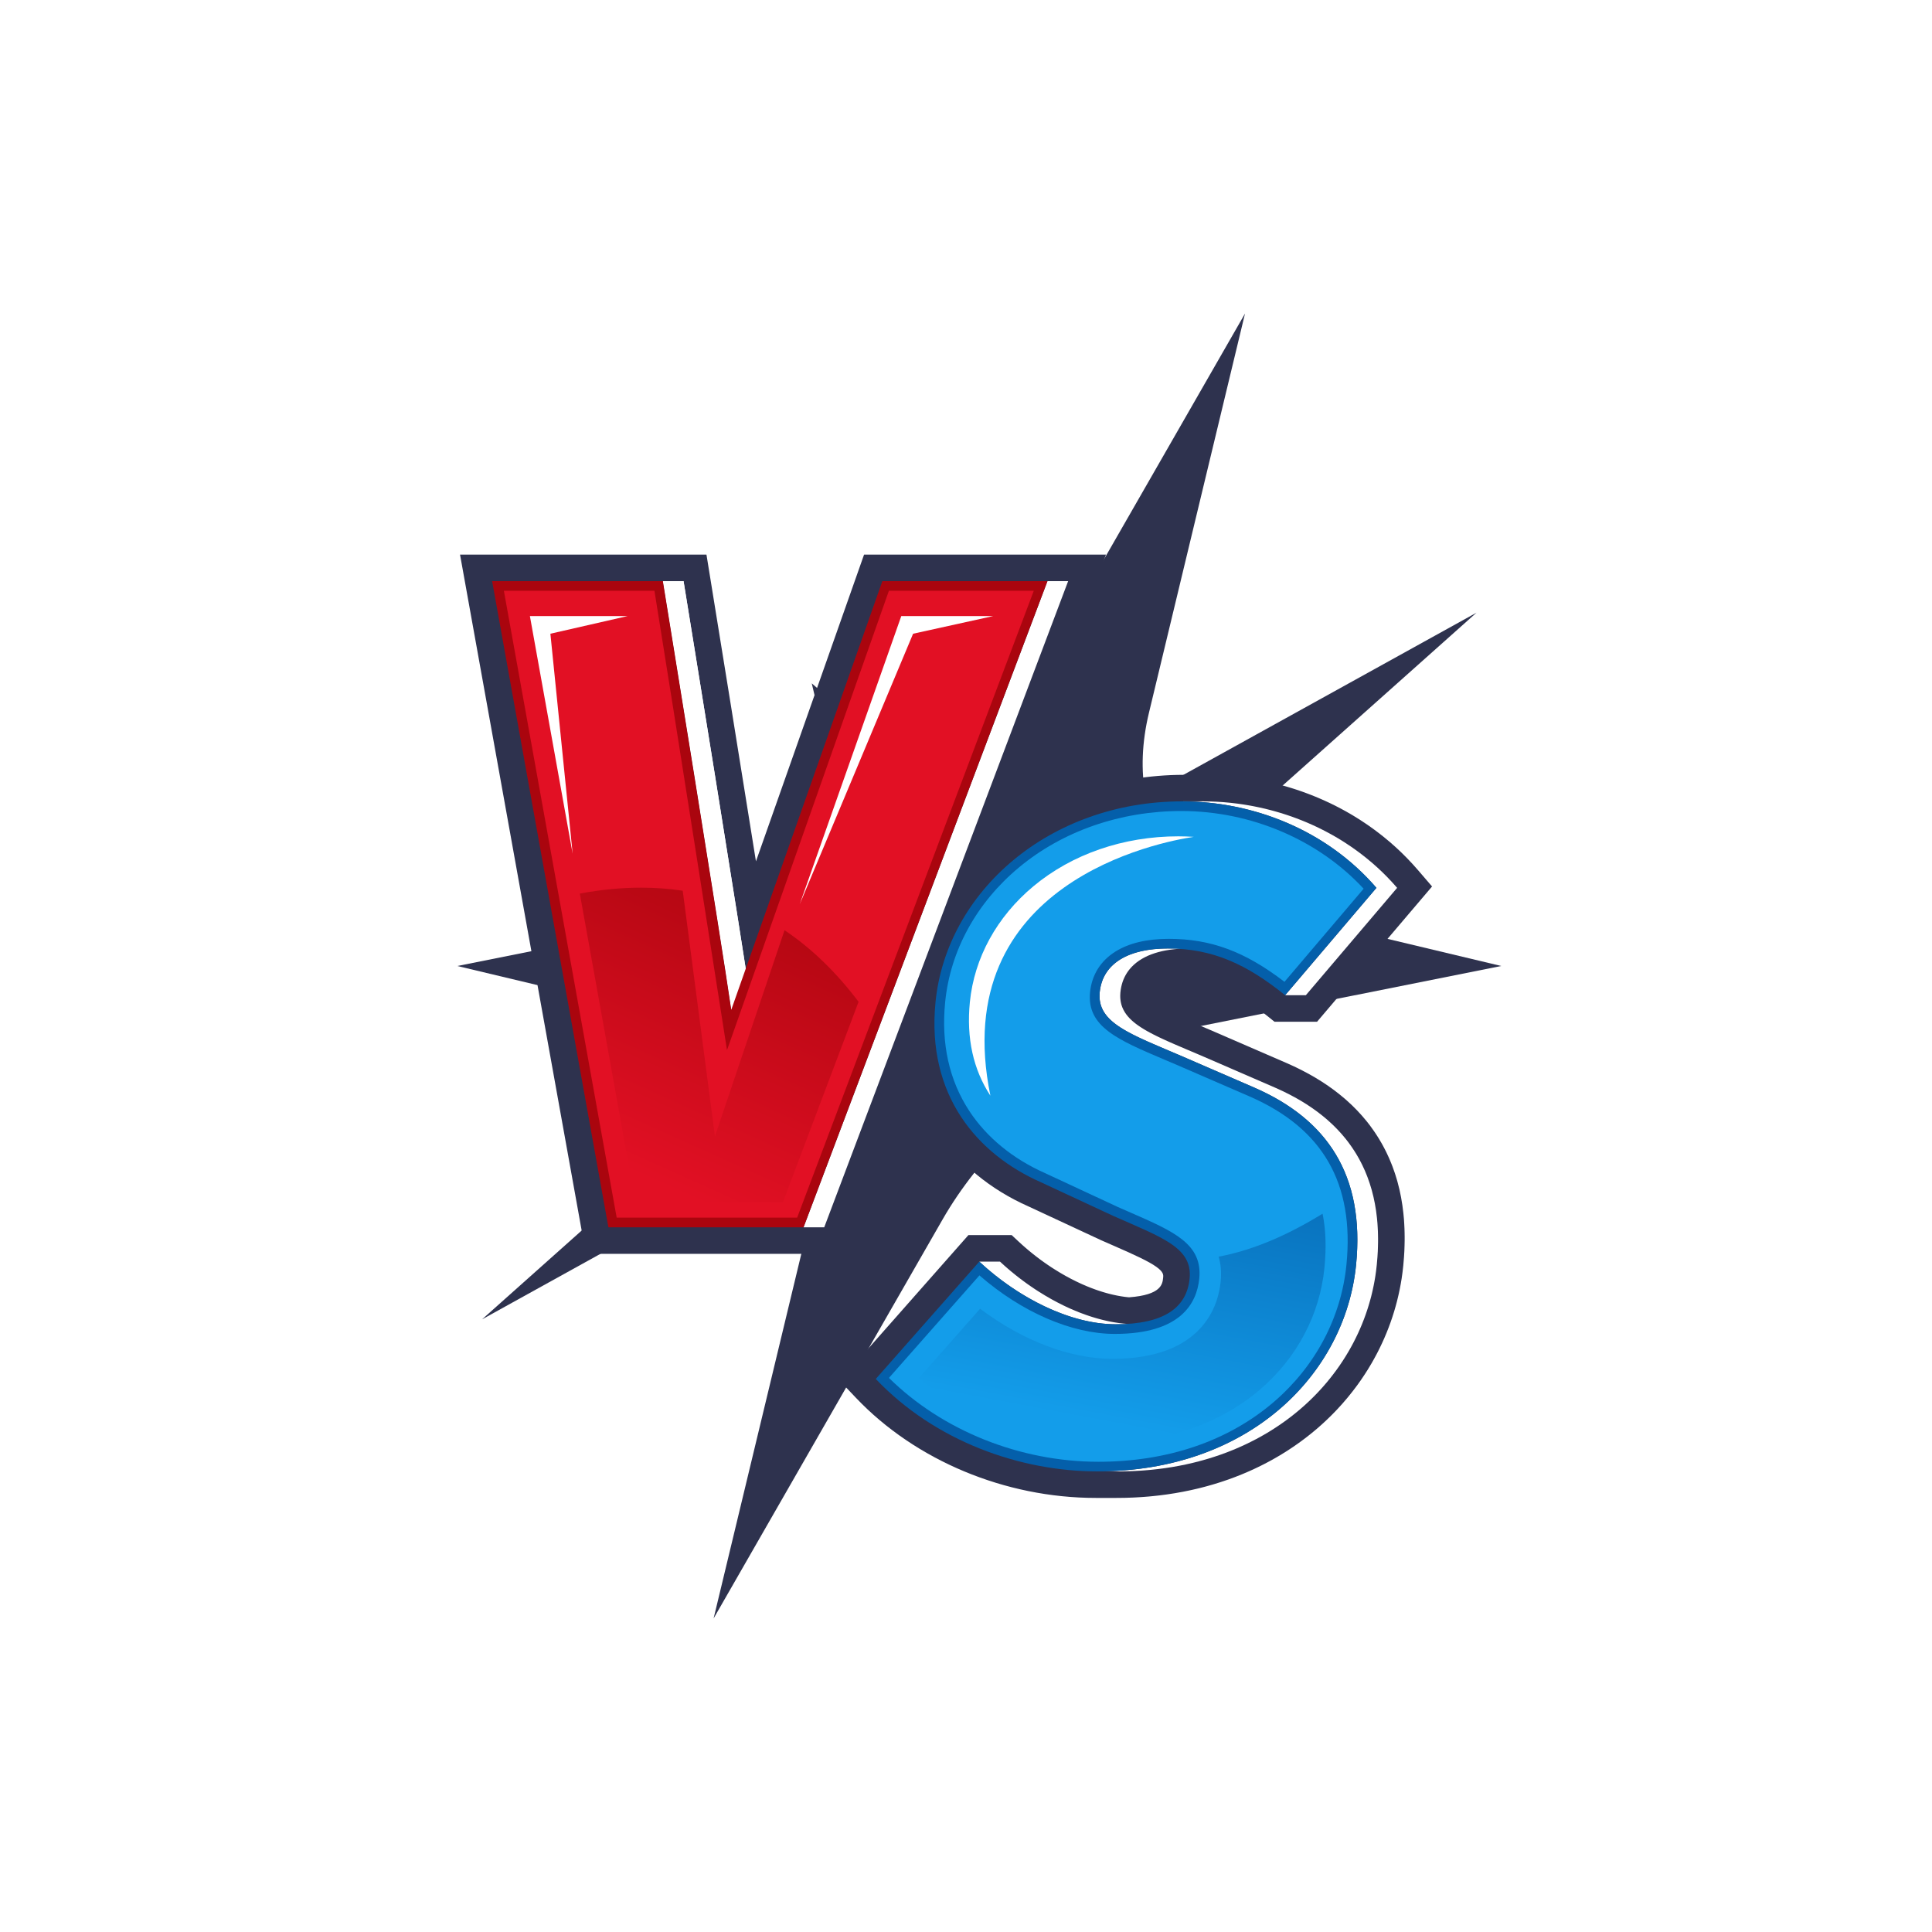 <?xml version="1.0" encoding="UTF-8"?>
<svg xmlns="http://www.w3.org/2000/svg" xmlns:xlink="http://www.w3.org/1999/xlink" width="2020" height="2020" viewBox="0 0 2020 2020">
<defs>
<clipPath id="clip-0">
<path clip-rule="nonzero" d="M 693 607 L 787 607 L 787 1056 L 693 1056 Z M 693 607 "/>
</clipPath>
<clipPath id="clip-1">
<path clip-rule="nonzero" d="M 693.039 607.602 L 714.688 607.602 C 717.73 626.371 775.734 983.059 786.211 1055.82 L 764.562 1055.82 C 754.09 983.059 696.086 626.371 693.039 607.602 Z M 693.039 607.602 "/>
</clipPath>
<clipPath id="clip-2">
<path clip-rule="nonzero" d="M 606 928 L 898 928 L 898 1258 L 606 1258 Z M 606 928 "/>
</clipPath>
<clipPath id="clip-3">
<path clip-rule="nonzero" d="M 664.312 1257.051 L 606.23 934.281 C 628.211 930.172 649.727 928.09 670.328 928.09 C 685.141 928.09 699.742 929.172 713.828 931.301 L 747.484 1188.141 L 820.262 972.578 C 848.469 991.488 874.453 1016.621 897.672 1047.441 L 818.543 1257.051 Z M 664.312 1257.051 "/>
</clipPath>
<clipPath id="clip-4">
<path clip-rule="nonzero" d="M 664.312 1257.051 L 606.23 934.281 C 628.211 930.172 649.727 928.09 670.328 928.09 C 685.141 928.09 699.742 929.172 713.828 931.301 L 747.484 1188.141 L 820.262 972.578 C 848.469 991.488 874.453 1016.621 897.672 1047.441 L 818.543 1257.051 L 664.312 1257.051 "/>
</clipPath>
<linearGradient id="linear-pattern-0" gradientUnits="userSpaceOnUse" x1="-0.129" y1="0" x2="0.988" y2="0" gradientTransform="matrix(175.489, -332.761, 318.671, 142.612, 645.88, 1221.78)">
<stop offset="0" stop-color="rgb(88.626%, 6.274%, 14.117%)" stop-opacity="1"/>
<stop offset="0.125" stop-color="rgb(88.509%, 6.25%, 14.07%)" stop-opacity="1"/>
<stop offset="0.141" stop-color="rgb(88.199%, 6.189%, 13.948%)" stop-opacity="1"/>
<stop offset="0.156" stop-color="rgb(87.816%, 6.114%, 13.799%)" stop-opacity="1"/>
<stop offset="0.172" stop-color="rgb(87.433%, 6.039%, 13.647%)" stop-opacity="1"/>
<stop offset="0.188" stop-color="rgb(87.05%, 5.963%, 13.496%)" stop-opacity="1"/>
<stop offset="0.203" stop-color="rgb(86.665%, 5.888%, 13.347%)" stop-opacity="1"/>
<stop offset="0.219" stop-color="rgb(86.282%, 5.814%, 13.196%)" stop-opacity="1"/>
<stop offset="0.234" stop-color="rgb(85.899%, 5.737%, 13.045%)" stop-opacity="1"/>
<stop offset="0.25" stop-color="rgb(85.516%, 5.663%, 12.895%)" stop-opacity="1"/>
<stop offset="0.266" stop-color="rgb(85.133%, 5.588%, 12.744%)" stop-opacity="1"/>
<stop offset="0.281" stop-color="rgb(84.75%, 5.511%, 12.593%)" stop-opacity="1"/>
<stop offset="0.297" stop-color="rgb(84.366%, 5.437%, 12.444%)" stop-opacity="1"/>
<stop offset="0.312" stop-color="rgb(83.983%, 5.362%, 12.292%)" stop-opacity="1"/>
<stop offset="0.328" stop-color="rgb(83.6%, 5.286%, 12.141%)" stop-opacity="1"/>
<stop offset="0.344" stop-color="rgb(83.217%, 5.211%, 11.992%)" stop-opacity="1"/>
<stop offset="0.359" stop-color="rgb(82.834%, 5.136%, 11.841%)" stop-opacity="1"/>
<stop offset="0.375" stop-color="rgb(82.451%, 5.06%, 11.69%)" stop-opacity="1"/>
<stop offset="0.391" stop-color="rgb(82.066%, 4.985%, 11.54%)" stop-opacity="1"/>
<stop offset="0.406" stop-color="rgb(81.683%, 4.91%, 11.389%)" stop-opacity="1"/>
<stop offset="0.422" stop-color="rgb(81.3%, 4.834%, 11.238%)" stop-opacity="1"/>
<stop offset="0.438" stop-color="rgb(80.917%, 4.759%, 11.089%)" stop-opacity="1"/>
<stop offset="0.453" stop-color="rgb(80.534%, 4.684%, 10.938%)" stop-opacity="1"/>
<stop offset="0.469" stop-color="rgb(80.151%, 4.608%, 10.786%)" stop-opacity="1"/>
<stop offset="0.484" stop-color="rgb(79.767%, 4.533%, 10.635%)" stop-opacity="1"/>
<stop offset="0.5" stop-color="rgb(79.384%, 4.457%, 10.486%)" stop-opacity="1"/>
<stop offset="0.516" stop-color="rgb(79.001%, 4.382%, 10.335%)" stop-opacity="1"/>
<stop offset="0.531" stop-color="rgb(78.618%, 4.308%, 10.184%)" stop-opacity="1"/>
<stop offset="0.547" stop-color="rgb(78.235%, 4.231%, 10.034%)" stop-opacity="1"/>
<stop offset="0.562" stop-color="rgb(77.85%, 4.156%, 9.883%)" stop-opacity="1"/>
<stop offset="0.578" stop-color="rgb(77.467%, 4.082%, 9.732%)" stop-opacity="1"/>
<stop offset="0.594" stop-color="rgb(77.084%, 4.005%, 9.583%)" stop-opacity="1"/>
<stop offset="0.609" stop-color="rgb(76.701%, 3.931%, 9.431%)" stop-opacity="1"/>
<stop offset="0.625" stop-color="rgb(76.318%, 3.856%, 9.28%)" stop-opacity="1"/>
<stop offset="0.641" stop-color="rgb(75.935%, 3.78%, 9.131%)" stop-opacity="1"/>
<stop offset="0.656" stop-color="rgb(75.551%, 3.705%, 8.98%)" stop-opacity="1"/>
<stop offset="0.672" stop-color="rgb(75.168%, 3.63%, 8.829%)" stop-opacity="1"/>
<stop offset="0.688" stop-color="rgb(74.785%, 3.554%, 8.679%)" stop-opacity="1"/>
<stop offset="0.703" stop-color="rgb(74.402%, 3.479%, 8.528%)" stop-opacity="1"/>
<stop offset="0.719" stop-color="rgb(74.019%, 3.404%, 8.377%)" stop-opacity="1"/>
<stop offset="0.734" stop-color="rgb(73.636%, 3.328%, 8.228%)" stop-opacity="1"/>
<stop offset="0.75" stop-color="rgb(73.251%, 3.253%, 8.076%)" stop-opacity="1"/>
<stop offset="0.766" stop-color="rgb(72.868%, 3.178%, 7.925%)" stop-opacity="1"/>
<stop offset="0.781" stop-color="rgb(72.485%, 3.102%, 7.776%)" stop-opacity="1"/>
<stop offset="0.797" stop-color="rgb(72.102%, 3.027%, 7.625%)" stop-opacity="1"/>
<stop offset="0.812" stop-color="rgb(71.719%, 2.953%, 7.474%)" stop-opacity="1"/>
<stop offset="0.828" stop-color="rgb(71.336%, 2.876%, 7.324%)" stop-opacity="1"/>
<stop offset="0.844" stop-color="rgb(70.952%, 2.802%, 7.173%)" stop-opacity="1"/>
<stop offset="0.859" stop-color="rgb(70.569%, 2.727%, 7.022%)" stop-opacity="1"/>
<stop offset="0.875" stop-color="rgb(70.186%, 2.65%, 6.873%)" stop-opacity="1"/>
<stop offset="0.891" stop-color="rgb(69.803%, 2.576%, 6.721%)" stop-opacity="1"/>
<stop offset="0.906" stop-color="rgb(69.42%, 2.501%, 6.57%)" stop-opacity="1"/>
<stop offset="0.922" stop-color="rgb(69.037%, 2.425%, 6.421%)" stop-opacity="1"/>
<stop offset="0.938" stop-color="rgb(68.652%, 2.35%, 6.27%)" stop-opacity="1"/>
<stop offset="0.953" stop-color="rgb(68.269%, 2.275%, 6.119%)" stop-opacity="1"/>
<stop offset="0.969" stop-color="rgb(67.886%, 2.199%, 5.969%)" stop-opacity="1"/>
<stop offset="0.984" stop-color="rgb(67.503%, 2.124%, 5.818%)" stop-opacity="1"/>
<stop offset="1" stop-color="rgb(67.12%, 2.049%, 5.667%)" stop-opacity="1"/>
</linearGradient>
<clipPath id="clip-5">
<path clip-rule="nonzero" d="M 960 1268 L 1386 1268 L 1386 1510 L 960 1510 Z M 960 1268 "/>
</clipPath>
<clipPath id="clip-6">
<path clip-rule="nonzero" d="M 1150.289 1509.031 C 1080.75 1509.031 1012.25 1484.25 960.832 1440.77 L 1024.75 1368.328 C 1069.012 1401.73 1118.922 1420.738 1162.93 1420.738 C 1258.02 1420.738 1273.852 1364.391 1276.238 1340.172 C 1277.191 1330.59 1276.512 1321.898 1274.18 1313.91 C 1308.699 1307.379 1344.48 1292.578 1382.809 1268.969 C 1386.219 1285.789 1386.852 1304.441 1384.762 1325.609 C 1379.922 1374.551 1356.07 1419.672 1317.59 1452.672 C 1274.609 1489.539 1216.762 1509.031 1150.289 1509.031 Z M 1150.289 1509.031 "/>
</clipPath>
<clipPath id="clip-7">
<path clip-rule="nonzero" d="M 1150.289 1509.031 C 1080.75 1509.031 1012.25 1484.25 960.832 1440.77 L 1024.75 1368.328 C 1069.012 1401.73 1118.922 1420.738 1162.93 1420.738 C 1258.02 1420.738 1273.852 1364.391 1276.238 1340.172 C 1277.191 1330.59 1276.512 1321.898 1274.18 1313.91 C 1308.699 1307.379 1344.48 1292.578 1382.809 1268.969 C 1386.219 1285.789 1386.852 1304.441 1384.762 1325.609 C 1379.922 1374.551 1356.07 1419.672 1317.59 1452.672 C 1274.609 1489.539 1216.762 1509.031 1150.289 1509.031 "/>
</clipPath>
<linearGradient id="linear-pattern-1" gradientUnits="userSpaceOnUse" x1="-0.147" y1="0" x2="0.693" y2="0" gradientTransform="matrix(103.932, -363.016, 356.292, 68.066, 1144.39, 1487.93)">
<stop offset="0" stop-color="rgb(7.451%, 61.568%, 91.763%)" stop-opacity="1"/>
<stop offset="0.125" stop-color="rgb(7.451%, 61.568%, 91.763%)" stop-opacity="1"/>
<stop offset="0.188" stop-color="rgb(7.419%, 61.436%, 91.629%)" stop-opacity="1"/>
<stop offset="0.203" stop-color="rgb(7.349%, 61.147%, 91.33%)" stop-opacity="1"/>
<stop offset="0.219" stop-color="rgb(7.271%, 60.828%, 91%)" stop-opacity="1"/>
<stop offset="0.234" stop-color="rgb(7.195%, 60.509%, 90.672%)" stop-opacity="1"/>
<stop offset="0.25" stop-color="rgb(7.117%, 60.19%, 90.343%)" stop-opacity="1"/>
<stop offset="0.266" stop-color="rgb(7.039%, 59.871%, 90.013%)" stop-opacity="1"/>
<stop offset="0.281" stop-color="rgb(6.963%, 59.552%, 89.684%)" stop-opacity="1"/>
<stop offset="0.297" stop-color="rgb(6.885%, 59.233%, 89.354%)" stop-opacity="1"/>
<stop offset="0.312" stop-color="rgb(6.808%, 58.914%, 89.026%)" stop-opacity="1"/>
<stop offset="0.328" stop-color="rgb(6.731%, 58.595%, 88.696%)" stop-opacity="1"/>
<stop offset="0.344" stop-color="rgb(6.654%, 58.276%, 88.367%)" stop-opacity="1"/>
<stop offset="0.359" stop-color="rgb(6.577%, 57.957%, 88.037%)" stop-opacity="1"/>
<stop offset="0.375" stop-color="rgb(6.499%, 57.639%, 87.709%)" stop-opacity="1"/>
<stop offset="0.391" stop-color="rgb(6.422%, 57.32%, 87.379%)" stop-opacity="1"/>
<stop offset="0.406" stop-color="rgb(6.345%, 57.001%, 87.05%)" stop-opacity="1"/>
<stop offset="0.422" stop-color="rgb(6.268%, 56.682%, 86.72%)" stop-opacity="1"/>
<stop offset="0.438" stop-color="rgb(6.19%, 56.363%, 86.392%)" stop-opacity="1"/>
<stop offset="0.453" stop-color="rgb(6.114%, 56.044%, 86.063%)" stop-opacity="1"/>
<stop offset="0.469" stop-color="rgb(6.036%, 55.725%, 85.733%)" stop-opacity="1"/>
<stop offset="0.484" stop-color="rgb(5.959%, 55.406%, 85.403%)" stop-opacity="1"/>
<stop offset="0.5" stop-color="rgb(5.882%, 55.087%, 85.074%)" stop-opacity="1"/>
<stop offset="0.516" stop-color="rgb(5.804%, 54.768%, 84.746%)" stop-opacity="1"/>
<stop offset="0.531" stop-color="rgb(5.728%, 54.449%, 84.416%)" stop-opacity="1"/>
<stop offset="0.547" stop-color="rgb(5.65%, 54.131%, 84.087%)" stop-opacity="1"/>
<stop offset="0.562" stop-color="rgb(5.574%, 53.812%, 83.757%)" stop-opacity="1"/>
<stop offset="0.578" stop-color="rgb(5.496%, 53.493%, 83.429%)" stop-opacity="1"/>
<stop offset="0.594" stop-color="rgb(5.418%, 53.174%, 83.099%)" stop-opacity="1"/>
<stop offset="0.609" stop-color="rgb(5.342%, 52.855%, 82.77%)" stop-opacity="1"/>
<stop offset="0.625" stop-color="rgb(5.264%, 52.534%, 82.44%)" stop-opacity="1"/>
<stop offset="0.641" stop-color="rgb(5.188%, 52.216%, 82.111%)" stop-opacity="1"/>
<stop offset="0.656" stop-color="rgb(5.11%, 51.897%, 81.783%)" stop-opacity="1"/>
<stop offset="0.672" stop-color="rgb(5.034%, 51.578%, 81.453%)" stop-opacity="1"/>
<stop offset="0.688" stop-color="rgb(4.956%, 51.259%, 81.123%)" stop-opacity="1"/>
<stop offset="0.703" stop-color="rgb(4.878%, 50.94%, 80.794%)" stop-opacity="1"/>
<stop offset="0.719" stop-color="rgb(4.802%, 50.621%, 80.466%)" stop-opacity="1"/>
<stop offset="0.734" stop-color="rgb(4.724%, 50.302%, 80.136%)" stop-opacity="1"/>
<stop offset="0.75" stop-color="rgb(4.648%, 49.983%, 79.807%)" stop-opacity="1"/>
<stop offset="0.766" stop-color="rgb(4.57%, 49.664%, 79.477%)" stop-opacity="1"/>
<stop offset="0.781" stop-color="rgb(4.494%, 49.345%, 79.149%)" stop-opacity="1"/>
<stop offset="0.797" stop-color="rgb(4.416%, 49.026%, 78.819%)" stop-opacity="1"/>
<stop offset="0.812" stop-color="rgb(4.338%, 48.708%, 78.49%)" stop-opacity="1"/>
<stop offset="0.828" stop-color="rgb(4.262%, 48.389%, 78.16%)" stop-opacity="1"/>
<stop offset="0.844" stop-color="rgb(4.184%, 48.07%, 77.831%)" stop-opacity="1"/>
<stop offset="0.859" stop-color="rgb(4.108%, 47.751%, 77.502%)" stop-opacity="1"/>
<stop offset="0.875" stop-color="rgb(4.03%, 47.432%, 77.173%)" stop-opacity="1"/>
<stop offset="0.891" stop-color="rgb(3.954%, 47.113%, 76.843%)" stop-opacity="1"/>
<stop offset="0.906" stop-color="rgb(3.876%, 46.794%, 76.514%)" stop-opacity="1"/>
<stop offset="0.922" stop-color="rgb(3.798%, 46.475%, 76.186%)" stop-opacity="1"/>
<stop offset="0.938" stop-color="rgb(3.722%, 46.156%, 75.856%)" stop-opacity="1"/>
<stop offset="0.953" stop-color="rgb(3.644%, 45.837%, 75.526%)" stop-opacity="1"/>
<stop offset="0.969" stop-color="rgb(3.568%, 45.518%, 75.197%)" stop-opacity="1"/>
<stop offset="0.984" stop-color="rgb(3.49%, 45.2%, 74.867%)" stop-opacity="1"/>
<stop offset="1" stop-color="rgb(3.413%, 44.881%, 74.539%)" stop-opacity="1"/>
</linearGradient>
</defs>
<rect x="-202" y="-202" width="2424" height="2424" fill="rgb(100%, 100%, 100%)" fill-opacity="1"/>
<path fill-rule="nonzero" fill="rgb(18.042%, 19.604%, 30.589%)" fill-opacity="1" d="M 1569.66 1010 L 1312.172 948.602 C 1283.27 941.711 1259.16 928.879 1240.422 911.41 C 1242.941 909.02 1245.422 906.602 1248.039 904.262 L 1543.762 640.578 L 1203.391 828.93 C 1201.512 829.969 1199.621 830.871 1197.73 831.871 C 1192.828 805.68 1193.789 776.422 1201.301 745.18 L 1301.719 327.82 L 1062.199 745.18 C 1043.078 778.5 1018.281 809.512 989.82 837.012 C 988.629 836.051 987.355 835.199 986.199 834.191 L 848.727 714.461 L 892.617 900.691 C 893.176 903.059 893.516 905.512 893.941 907.922 C 859.098 927.141 822.371 941.27 785.664 948.602 L 478.156 1010 L 735.652 1071.398 C 764.551 1078.289 788.66 1091.121 807.402 1108.59 C 804.875 1110.98 802.402 1113.398 799.781 1115.738 L 504.055 1379.422 L 844.434 1191.07 C 846.312 1190.031 848.203 1189.129 850.086 1188.129 C 854.992 1214.32 854.031 1243.578 846.516 1274.82 L 746.102 1692.18 L 985.617 1274.82 C 1004.738 1241.5 1029.539 1210.488 1058 1182.988 C 1059.191 1183.949 1060.469 1184.801 1061.621 1185.809 L 1199.09 1305.539 L 1155.199 1119.309 C 1154.648 1116.941 1154.301 1114.488 1153.879 1112.078 C 1188.73 1092.859 1225.449 1078.73 1262.16 1071.398 L 1569.66 1010 "/>
<path fill-rule="nonzero" fill="rgb(18.042%, 19.604%, 30.589%)" fill-opacity="1" d="M 1145.648 1566.148 C 1050.898 1566.148 957.172 1527.02 894.922 1461.469 L 878.066 1443.719 L 1012.512 1291.371 L 1057.77 1291.371 L 1065.211 1298.301 C 1066.41 1299.422 1067.629 1300.531 1068.859 1301.629 L 1070.32 1302.91 C 1071.121 1303.621 1071.84 1304.262 1072.578 1304.891 C 1073.41 1305.609 1074.23 1306.289 1075.051 1306.98 L 1076.211 1307.969 C 1077.371 1308.93 1078.578 1309.91 1079.801 1310.891 L 1080.219 1311.219 C 1081.32 1312.102 1082.398 1312.949 1083.488 1313.781 L 1085.191 1315.07 C 1085.871 1315.59 1086.551 1316.109 1087.238 1316.621 L 1089 1317.91 C 1089.672 1318.391 1090.34 1318.879 1091.012 1319.359 C 1091.398 1319.641 1092.621 1320.488 1092.629 1320.5 C 1093.43 1321.059 1094.141 1321.559 1094.852 1322.051 L 1096.641 1323.262 C 1097.32 1323.711 1098.012 1324.18 1098.699 1324.641 C 1099.211 1324.969 1100.449 1325.77 1100.449 1325.781 C 1101.078 1326.18 1101.711 1326.59 1102.352 1326.988 C 1104.109 1328.109 1105.871 1329.199 1107.641 1330.262 L 1108.371 1330.691 C 1109.969 1331.641 1111.539 1332.551 1113.109 1333.441 L 1114.488 1334.211 C 1116.422 1335.281 1118.18 1336.23 1119.809 1337.078 L 1120.449 1337.398 C 1122.07 1338.238 1123.68 1339.039 1125.301 1339.828 L 1126.84 1340.57 C 1127.859 1341.059 1128.91 1341.551 1129.969 1342.031 L 1131.52 1342.738 C 1132.949 1343.379 1134.488 1344.051 1136.02 1344.691 L 1136.148 1344.738 C 1137.629 1345.359 1139.109 1345.949 1140.59 1346.52 L 1142.059 1347.07 C 1143.102 1347.469 1144.141 1347.859 1145.18 1348.23 C 1145.809 1348.449 1146.441 1348.672 1147.059 1348.891 C 1147.762 1349.129 1148.469 1349.371 1149.172 1349.602 C 1149.809 1349.809 1150.469 1350.031 1151.121 1350.23 C 1151.828 1350.461 1152.52 1350.672 1153.199 1350.879 C 1153.871 1351.078 1154.52 1351.281 1155.172 1351.461 C 1155.859 1351.66 1156.551 1351.859 1157.238 1352.051 C 1157.891 1352.23 1158.539 1352.398 1159.18 1352.57 C 1159.871 1352.75 1160.551 1352.922 1161.219 1353.09 C 1161.922 1353.262 1162.609 1353.43 1163.301 1353.59 C 1163.809 1353.699 1164.32 1353.82 1164.828 1353.93 C 1165.57 1354.102 1166.309 1354.25 1167.051 1354.398 C 1167.059 1354.398 1168.141 1354.621 1168.5 1354.691 C 1169.262 1354.84 1170.039 1354.969 1170.82 1355.109 L 1172.219 1355.352 C 1173.039 1355.488 1173.969 1355.621 1174.898 1355.75 L 1175.762 1355.879 C 1176.84 1356.02 1177.93 1356.148 1179.031 1356.262 C 1179.031 1356.262 1179.859 1356.34 1180.531 1356.398 C 1214.34 1353.871 1215.449 1342.559 1216.121 1335.789 C 1216.391 1333.07 1216.691 1330 1208.969 1324.5 C 1201.07 1318.871 1187.34 1312.469 1164.75 1302.609 L 1164.539 1302.52 C 1160.32 1300.68 1155.941 1298.77 1151.41 1296.77 L 1075.211 1261.32 C 1035.422 1243.672 1002.922 1216.852 981.219 1183.781 C 955.664 1144.828 945.309 1098.762 950.438 1046.828 C 956.793 982.449 989.375 922.77 1042.18 878.77 C 1095.289 834.512 1164.809 810.129 1237.93 810.129 L 1259.578 810.129 C 1262.012 810.129 1264.488 810.16 1266.949 810.23 L 1268.621 810.281 C 1270.68 810.352 1272.82 810.422 1274.961 810.531 C 1275.609 810.559 1276.262 810.609 1276.91 810.648 L 1278.141 810.73 C 1279.66 810.82 1281.219 810.91 1282.77 811.031 C 1283.551 811.09 1284.309 811.16 1285.07 811.23 L 1286.18 811.328 C 1287.648 811.461 1289.121 811.59 1290.59 811.738 C 1291.441 811.828 1292.289 811.922 1293.141 812.02 L 1293.949 812.121 C 1295.41 812.281 1296.891 812.449 1298.359 812.641 C 1298.59 812.672 1299.211 812.738 1299.488 812.781 C 1300.078 812.852 1300.672 812.941 1301.281 813.031 L 1302.059 813.148 C 1303.352 813.328 1304.719 813.52 1306.078 813.73 C 1307.281 813.922 1308.488 814.121 1309.699 814.32 C 1311.039 814.551 1312.398 814.77 1313.75 815.02 C 1314.961 815.238 1316.172 815.469 1317.379 815.699 C 1318.73 815.961 1320.07 816.23 1321.422 816.512 C 1322.629 816.762 1323.828 817.02 1325.051 817.281 C 1326.379 817.578 1327.73 817.879 1329.078 818.191 L 1329.398 818.262 C 1329.801 818.352 1330.219 818.449 1330.648 818.551 C 1331.172 818.672 1331.672 818.801 1332.172 818.93 L 1332.762 819.078 C 1334.012 819.391 1335.32 819.719 1336.629 820.059 C 1337.84 820.371 1339.059 820.699 1340.27 821.031 C 1341.57 821.391 1342.871 821.75 1344.18 822.129 C 1345.379 822.48 1346.59 822.828 1347.801 823.199 C 1349.09 823.59 1350.391 823.988 1351.691 824.398 C 1352.891 824.781 1354.09 825.16 1355.281 825.559 C 1356.59 825.988 1357.871 826.422 1359.16 826.871 L 1359.719 827.059 C 1360.172 827.211 1360.648 827.371 1361.129 827.539 C 1361.539 827.68 1361.961 827.84 1362.391 828 L 1362.82 828.16 C 1364.051 828.602 1365.371 829.078 1366.691 829.578 C 1367.852 830.02 1369.012 830.461 1370.18 830.91 C 1371.5 831.422 1372.809 831.949 1374.121 832.48 C 1375.27 832.949 1376.43 833.422 1377.578 833.898 C 1378.879 834.449 1380.191 835.02 1381.5 835.59 L 1381.738 835.699 C 1382.789 836.148 1383.852 836.621 1384.91 837.102 C 1386.219 837.691 1387.52 838.301 1388.82 838.91 L 1389.551 839.25 C 1390.078 839.488 1390.621 839.738 1391.16 840 C 1391.449 840.141 1392.031 840.43 1392.238 840.531 C 1393.691 841.238 1395.16 841.98 1396.629 842.719 L 1397.391 843.109 C 1398.109 843.469 1398.82 843.828 1399.539 844.199 C 1401.172 845.051 1402.789 845.93 1404.41 846.809 L 1405.121 847.199 C 1405.699 847.512 1406.289 847.828 1406.891 848.16 C 1409.129 849.41 1411.422 850.73 1413.699 852.078 L 1414 852.25 C 1416.32 853.641 1418.66 855.09 1421.059 856.609 L 1421.469 856.859 C 1421.879 857.129 1422.25 857.371 1422.609 857.609 L 1422.859 857.781 C 1424.969 859.141 1426.898 860.43 1428.77 861.699 C 1429.441 862.16 1430.109 862.621 1430.781 863.09 L 1431.32 863.469 C 1432.988 864.641 1434.66 865.828 1436.309 867.039 C 1437.18 867.672 1438.051 868.309 1438.91 868.961 C 1440.621 870.25 1442.32 871.559 1444 872.879 L 1444.66 873.391 C 1445.16 873.781 1445.68 874.191 1446.191 874.602 C 1448.711 876.621 1450.988 878.512 1453.16 880.371 L 1453.281 880.469 C 1454.988 881.941 1456.738 883.488 1458.68 885.25 L 1459.801 886.262 C 1461.691 887.988 1463.398 889.602 1465.051 891.191 L 1465.828 891.961 C 1467.41 893.488 1468.969 895.051 1470.52 896.629 L 1471.371 897.5 C 1473.02 899.199 1474.641 900.91 1476.34 902.762 L 1477.379 903.891 C 1479.34 906.051 1480.91 907.82 1482.359 909.5 L 1497.289 926.859 L 1377.059 1068.27 L 1332.52 1068.27 L 1325.398 1062.531 C 1290.73 1034.59 1263.27 1022.18 1230.82 1019.84 C 1230.5 1019.871 1229.102 1020 1229.102 1020 C 1228.129 1020.102 1227.129 1020.219 1226.148 1020.352 L 1225.352 1020.469 C 1224.57 1020.578 1223.84 1020.699 1223.129 1020.82 L 1222.191 1020.988 C 1221.531 1021.109 1220.859 1021.25 1220.191 1021.391 L 1219.41 1021.559 C 1218.641 1021.73 1217.879 1021.91 1217.148 1022.109 L 1216.75 1022.23 C 1215.949 1022.449 1215.32 1022.629 1214.699 1022.828 L 1213.98 1023.07 C 1213.531 1023.219 1213.031 1023.391 1212.539 1023.57 L 1211.891 1023.82 C 1211.328 1024.031 1210.781 1024.25 1210.25 1024.488 L 1209.93 1024.629 C 1209.512 1024.82 1209.078 1025.031 1208.609 1025.262 L 1208.102 1025.531 C 1207.75 1025.719 1207.422 1025.898 1207.09 1026.09 L 1206.66 1026.352 C 1206.352 1026.539 1206.039 1026.73 1205.738 1026.93 L 1205.32 1027.211 C 1205.102 1027.371 1204.879 1027.531 1204.672 1027.691 L 1204.371 1027.941 C 1204.102 1028.16 1203.898 1028.328 1203.699 1028.5 L 1203.371 1028.801 C 1203.23 1028.93 1203.078 1029.09 1202.922 1029.25 L 1202.66 1029.52 C 1202.52 1029.672 1202.309 1029.922 1202.16 1030.09 L 1201.73 1030.648 C 1201.73 1030.648 1201.48 1031.02 1201.422 1031.109 C 1201.422 1031.109 1201.109 1031.609 1201.039 1031.738 L 1200.898 1031.98 C 1200.828 1032.121 1200.539 1032.711 1200.539 1032.711 C 1200.488 1032.82 1200.441 1032.93 1200.398 1033.039 L 1200.289 1033.328 C 1200.199 1033.539 1200.129 1033.73 1200.07 1033.91 L 1199.969 1034.219 C 1199.93 1034.352 1199.699 1035.141 1199.699 1035.141 C 1199.66 1035.32 1199.609 1035.52 1199.57 1035.719 L 1199.449 1036.25 C 1199.391 1036.531 1199.34 1036.82 1199.289 1037.121 C 1199.23 1037.539 1199.172 1037.98 1199.129 1038.43 C 1199.109 1038.672 1199.102 1038.898 1199.09 1039.141 L 1199.078 1039.559 C 1199.078 1039.68 1199.09 1040.121 1199.09 1040.121 L 1199.121 1040.352 C 1199.129 1040.488 1199.141 1040.609 1199.16 1040.719 L 1199.199 1040.922 L 1199.301 1041.328 L 1199.461 1041.781 C 1199.488 1041.84 1199.672 1042.211 1199.73 1042.34 C 1199.82 1042.469 1199.898 1042.59 1199.98 1042.711 C 1200.121 1042.93 1200.23 1043.102 1200.352 1043.27 C 1200.48 1043.441 1200.621 1043.602 1200.75 1043.77 L 1201.039 1044.129 C 1201.191 1044.301 1201.352 1044.469 1201.512 1044.641 L 1201.762 1044.898 C 1202.051 1045.18 1202.281 1045.422 1202.52 1045.641 L 1202.961 1046.039 C 1203.25 1046.301 1203.52 1046.539 1203.789 1046.77 L 1204.262 1047.16 C 1204.57 1047.41 1204.871 1047.641 1205.172 1047.871 L 1205.77 1048.328 C 1206.121 1048.602 1206.48 1048.852 1206.828 1049.102 L 1207.559 1049.621 C 1207.922 1049.859 1208.352 1050.148 1208.789 1050.43 L 1209.449 1050.871 C 1210.102 1051.289 1210.738 1051.68 1211.391 1052.078 L 1211.871 1052.359 C 1212.488 1052.73 1213.121 1053.102 1213.75 1053.461 L 1214.309 1053.781 C 1215.051 1054.191 1215.859 1054.641 1216.691 1055.078 L 1217.27 1055.391 C 1217.988 1055.77 1218.73 1056.16 1219.488 1056.551 L 1220.121 1056.871 C 1221 1057.32 1221.93 1057.781 1222.891 1058.25 C 1222.891 1058.25 1224.84 1059.199 1225.5 1059.512 C 1226.578 1060.031 1227.66 1060.531 1228.77 1061.039 L 1229.852 1061.539 C 1231.301 1062.211 1232.82 1062.898 1234.371 1063.59 L 1235.379 1064.039 C 1236.68 1064.621 1237.98 1065.18 1239.289 1065.762 L 1240.961 1066.48 L 1246.219 1068.75 C 1247.949 1069.488 1264.969 1076.719 1264.969 1076.719 C 1267.051 1077.609 1269.129 1078.5 1271.262 1079.422 L 1345.629 1111.66 C 1347.789 1112.609 1350 1113.609 1352.578 1114.809 L 1355.172 1116.031 C 1356.039 1116.449 1356.828 1116.852 1357.621 1117.238 L 1359.41 1118.141 C 1360.16 1118.512 1360.84 1118.84 1361.5 1119.18 C 1363.059 1119.98 1364.609 1120.809 1366.148 1121.641 L 1366.859 1122.02 C 1367.398 1122.301 1367.969 1122.609 1368.531 1122.922 C 1370.641 1124.078 1372.781 1125.301 1374.891 1126.551 L 1375.34 1126.809 C 1377.531 1128.109 1379.68 1129.43 1381.738 1130.75 C 1381.871 1130.828 1382.039 1130.941 1382.219 1131.059 C 1382.738 1131.391 1383.211 1131.711 1383.68 1132.02 L 1384.578 1132.621 C 1385.871 1133.469 1387.199 1134.352 1388.5 1135.238 C 1389.141 1135.68 1389.77 1136.141 1390.41 1136.602 L 1391.461 1137.352 C 1392.57 1138.141 1393.691 1138.941 1394.789 1139.762 C 1395.461 1140.262 1396.121 1140.77 1396.781 1141.281 L 1397.602 1141.91 C 1398.691 1142.762 1399.801 1143.609 1400.879 1144.488 C 1401.609 1145.07 1402.34 1145.68 1403.07 1146.289 L 1404.121 1147.16 C 1404.648 1147.59 1405.23 1148.07 1405.789 1148.551 C 1406.059 1148.781 1408.16 1150.641 1408.16 1150.641 C 1410 1152.27 1411.641 1153.789 1413.219 1155.289 L 1413.871 1155.93 C 1415.359 1157.371 1416.879 1158.891 1418.371 1160.43 L 1419.109 1161.191 C 1420.672 1162.828 1422.211 1164.512 1423.75 1166.25 L 1424.66 1167.281 C 1426.41 1169.289 1427.82 1170.988 1429.141 1172.621 C 1429.199 1172.699 1429.328 1172.859 1429.48 1173.051 C 1430.32 1174.102 1431.18 1175.199 1432.012 1176.309 C 1432.281 1176.648 1432.59 1177.078 1432.91 1177.52 L 1432.988 1177.641 C 1433.789 1178.719 1434.578 1179.82 1435.359 1180.922 C 1436.078 1181.93 1436.801 1182.961 1437.5 1184 C 1438.27 1185.141 1439.031 1186.309 1439.789 1187.488 C 1440.461 1188.539 1441.129 1189.59 1441.781 1190.66 C 1442.52 1191.879 1443.23 1193.09 1443.922 1194.301 L 1444.09 1194.578 C 1444.66 1195.57 1445.219 1196.559 1445.77 1197.559 C 1446.41 1198.73 1447.031 1199.922 1447.648 1201.121 L 1447.988 1201.77 C 1448.48 1202.73 1448.969 1203.691 1449.449 1204.66 C 1450.039 1205.879 1450.602 1207.09 1451.148 1208.301 L 1451.559 1209.18 C 1451.98 1210.102 1452.41 1211.039 1452.82 1212 C 1453.328 1213.172 1453.809 1214.359 1454.289 1215.551 L 1454.75 1216.68 C 1455.121 1217.602 1455.5 1218.539 1455.859 1219.488 C 1456.328 1220.73 1456.762 1221.961 1457.191 1223.191 L 1457.641 1224.469 C 1457.961 1225.371 1458.289 1226.301 1458.602 1227.238 C 1458.98 1228.43 1459.359 1229.672 1459.73 1230.91 L 1460.191 1232.41 C 1460.398 1233.07 1460.629 1233.828 1460.852 1234.609 L 1461.352 1236.469 C 1461.969 1238.73 1462.531 1240.969 1463.031 1243.09 L 1463.211 1243.828 C 1463.738 1246.148 1464.23 1248.512 1464.711 1251.051 L 1464.988 1252.512 C 1465.469 1255.129 1465.859 1257.512 1466.199 1259.828 L 1466.359 1260.949 C 1466.68 1263.23 1466.98 1265.59 1467.238 1267.922 L 1467.34 1268.891 C 1467.559 1270.891 1467.738 1272.828 1467.898 1274.789 C 1467.93 1275.281 1467.961 1275.691 1467.98 1276.102 L 1467.988 1276.211 C 1468.059 1277.148 1468.109 1278.102 1468.172 1279.059 L 1468.211 1279.781 C 1468.301 1281.422 1468.391 1283.031 1468.449 1284.648 C 1468.5 1285.891 1468.531 1287.16 1468.559 1288.43 C 1468.602 1290.059 1468.629 1291.68 1468.629 1293.32 C 1468.641 1294.621 1468.629 1295.91 1468.621 1297.199 C 1468.602 1298.859 1468.57 1300.52 1468.52 1302.191 C 1468.488 1303.488 1468.441 1304.789 1468.391 1306.09 L 1468.371 1306.609 C 1468.359 1307.059 1468.34 1307.578 1468.32 1308.102 C 1468.27 1309.039 1468.211 1309.98 1468.148 1310.922 L 1467.93 1314.48 C 1467.699 1317.68 1467.461 1320.531 1467.199 1323.211 C 1466.98 1325.391 1466.73 1327.551 1466.461 1329.711 C 1466.398 1330.25 1466.172 1331.891 1466.172 1331.891 C 1465.98 1333.27 1465.789 1334.711 1465.57 1336.129 C 1465.531 1336.461 1465.48 1336.75 1465.441 1337.051 C 1465.359 1337.57 1465.262 1338.121 1465.172 1338.672 L 1465.031 1339.48 C 1464.891 1340.352 1464.738 1341.23 1464.59 1342.109 C 1464.422 1343.031 1464.25 1343.949 1464.078 1344.879 L 1463.941 1345.59 C 1463.781 1346.449 1463.629 1347.23 1463.469 1348.02 C 1463.281 1348.98 1463.078 1349.891 1462.879 1350.801 L 1462.789 1351.238 C 1462.59 1352.148 1462.398 1353.059 1462.191 1353.969 C 1461.969 1354.941 1461.738 1355.91 1461.5 1356.891 L 1461.398 1357.309 C 1461.211 1358.129 1461.012 1358.961 1460.801 1359.789 C 1460.711 1360.141 1460.648 1360.422 1460.578 1360.691 C 1460.441 1361.23 1460.289 1361.77 1460.141 1362.32 L 1459.789 1363.609 C 1459.621 1364.262 1459.449 1364.922 1459.27 1365.559 C 1458.988 1366.551 1458.699 1367.551 1458.41 1368.551 L 1458.16 1369.398 C 1457.988 1369.988 1457.809 1370.609 1457.629 1371.219 C 1457.328 1372.18 1457.031 1373.129 1456.73 1374.07 C 1456.73 1374.07 1456.02 1376.328 1455.852 1376.84 C 1455.48 1377.961 1455.121 1379.02 1454.75 1380.07 L 1454.41 1381.059 C 1454.262 1381.512 1454.09 1382 1453.922 1382.488 L 1453.871 1382.648 C 1453.34 1384.129 1452.801 1385.578 1452.25 1387.031 L 1451.91 1387.949 C 1451.16 1389.91 1450.43 1391.762 1449.68 1393.602 C 1449.539 1393.949 1448.91 1395.43 1448.91 1395.43 C 1448.41 1396.621 1447.898 1397.852 1447.371 1399.07 C 1447.16 1399.551 1446.109 1401.879 1446.109 1401.879 C 1445.789 1402.59 1445.461 1403.328 1445.121 1404.07 L 1444.828 1404.691 C 1444.629 1405.121 1444.328 1405.75 1444.02 1406.391 L 1443.398 1407.699 C 1443.039 1408.449 1442.672 1409.23 1442.281 1410.012 C 1441.949 1410.691 1441.602 1411.371 1441.25 1412.059 L 1440.691 1413.148 C 1440.309 1413.898 1439.922 1414.68 1439.52 1415.441 C 1439.18 1416.09 1438.82 1416.75 1438.461 1417.422 L 1437.781 1418.68 C 1437.398 1419.391 1437.02 1420.102 1436.629 1420.801 C 1436.281 1421.449 1435.91 1422.102 1435.531 1422.75 L 1434.789 1424.07 C 1434.512 1424.559 1434.199 1425.102 1433.891 1425.641 C 1433.789 1425.82 1433.648 1426.051 1433.5 1426.289 C 1432.828 1427.441 1432.141 1428.578 1431.449 1429.711 L 1431.16 1430.191 C 1430.871 1430.68 1430.57 1431.172 1430.27 1431.66 C 1429.328 1433.18 1428.34 1434.73 1427.34 1436.281 C 1427.148 1436.59 1426.98 1436.852 1426.801 1437.109 C 1425.648 1438.879 1424.449 1440.672 1423.219 1442.449 C 1422.941 1442.859 1422.629 1443.289 1422.328 1443.719 L 1422.039 1444.129 C 1421.238 1445.27 1420.391 1446.48 1419.531 1447.672 C 1419.441 1447.789 1419.281 1448.012 1419.129 1448.219 C 1419.012 1448.379 1418.559 1448.969 1418.422 1449.16 C 1417.25 1450.75 1416.051 1452.34 1414.828 1453.922 C 1414.352 1454.539 1413.879 1455.148 1413.398 1455.75 C 1412.16 1457.34 1410.859 1458.941 1409.551 1460.531 C 1409.551 1460.539 1408.82 1461.441 1408.57 1461.73 C 1406.98 1463.641 1405.32 1465.578 1403.621 1467.5 C 1403.309 1467.84 1402.32 1468.941 1402.32 1468.941 C 1401.051 1470.352 1399.738 1471.789 1398.41 1473.211 L 1398.352 1473.281 C 1398.07 1473.578 1397.781 1473.898 1397.488 1474.211 C 1397.23 1474.48 1396.949 1474.77 1396.672 1475.051 L 1396.57 1475.16 C 1395.672 1476.102 1394.699 1477.102 1393.711 1478.102 L 1393.398 1478.422 C 1392.879 1478.949 1392.359 1479.469 1391.84 1479.988 C 1390.77 1481.059 1389.691 1482.109 1388.602 1483.148 L 1388.102 1483.629 C 1387.711 1484.012 1387.309 1484.398 1386.91 1484.781 C 1385.461 1486.148 1383.98 1487.52 1382.48 1488.879 C 1382.262 1489.078 1382.059 1489.27 1381.852 1489.461 C 1380.23 1490.91 1378.488 1492.43 1376.68 1493.988 C 1376.289 1494.32 1375.891 1494.66 1375.488 1494.988 L 1375.02 1495.379 C 1373.809 1496.398 1372.578 1497.422 1371.352 1498.43 C 1370.84 1498.84 1369.27 1500.09 1369.27 1500.09 C 1368.129 1501 1366.988 1501.891 1365.852 1502.781 C 1365.129 1503.328 1364.41 1503.879 1363.68 1504.43 C 1362.48 1505.34 1361.34 1506.18 1360.199 1507.02 C 1359.441 1507.578 1358.66 1508.141 1357.871 1508.711 C 1356.73 1509.531 1355.551 1510.359 1354.371 1511.172 L 1353.859 1511.531 C 1353.27 1511.941 1352.672 1512.352 1352.07 1512.762 C 1350.82 1513.609 1349.551 1514.449 1348.27 1515.289 C 1348.27 1515.289 1346.691 1516.328 1346.191 1516.66 C 1344.559 1517.699 1342.969 1518.699 1341.359 1519.68 C 1341.352 1519.691 1340.41 1520.281 1340.102 1520.469 C 1338.102 1521.691 1336.039 1522.91 1333.961 1524.102 C 1333.512 1524.359 1332.148 1525.121 1332.148 1525.121 C 1330.699 1525.941 1329.18 1526.789 1327.648 1527.621 C 1327.141 1527.898 1326.602 1528.191 1326.059 1528.469 L 1325.27 1528.891 C 1323.93 1529.602 1322.578 1530.309 1321.219 1531.012 C 1320.48 1531.391 1319.719 1531.77 1318.969 1532.141 L 1318.621 1532.32 C 1317.281 1532.98 1315.961 1533.629 1314.621 1534.27 C 1313.738 1534.699 1312.84 1535.129 1311.941 1535.551 C 1310.59 1536.18 1309.238 1536.801 1307.879 1537.41 L 1307.461 1537.602 C 1306.699 1537.941 1305.949 1538.281 1305.199 1538.609 C 1303.75 1539.238 1302.32 1539.852 1300.879 1540.449 L 1300.191 1540.738 C 1299.602 1540.988 1298.98 1541.25 1298.359 1541.512 C 1296.66 1542.211 1294.949 1542.879 1293.238 1543.539 L 1292.738 1543.738 C 1292.262 1543.941 1291.828 1544.102 1291.398 1544.27 C 1289.09 1545.148 1286.73 1546.02 1284.371 1546.852 C 1283.98 1546.988 1282.691 1547.43 1282.691 1547.43 C 1280.91 1548.051 1279.059 1548.68 1277.191 1549.289 C 1276.578 1549.5 1275.93 1549.699 1275.281 1549.91 L 1274.57 1550.129 C 1273.039 1550.621 1271.48 1551.109 1269.91 1551.578 C 1269.102 1551.82 1268.281 1552.07 1267.449 1552.309 L 1267 1552.441 C 1265.5 1552.871 1264 1553.301 1262.48 1553.719 C 1261.488 1553.988 1260.461 1554.27 1259.441 1554.539 C 1257.949 1554.941 1256.43 1555.32 1254.898 1555.711 C 1253.891 1555.961 1252.879 1556.211 1251.852 1556.461 C 1250.281 1556.828 1248.691 1557.199 1247.09 1557.551 L 1246.352 1557.719 C 1245.57 1557.898 1244.879 1558.051 1244.191 1558.199 C 1242.398 1558.59 1240.59 1558.949 1238.781 1559.309 L 1238.102 1559.449 C 1237.551 1559.559 1236.988 1559.672 1236.43 1559.781 C 1233.762 1560.289 1231.129 1560.762 1228.609 1561.18 C 1228.289 1561.238 1227.32 1561.379 1227.32 1561.379 C 1225.172 1561.738 1222.93 1562.09 1220.66 1562.41 C 1220.012 1562.5 1219.359 1562.59 1218.711 1562.68 L 1217.871 1562.789 C 1216.141 1563.02 1214.379 1563.262 1212.602 1563.469 C 1211.762 1563.57 1210.898 1563.672 1210.039 1563.762 L 1209.422 1563.828 C 1207.77 1564.02 1206.102 1564.199 1204.422 1564.359 C 1203.309 1564.469 1202.191 1564.57 1201.07 1564.672 C 1199.441 1564.809 1197.781 1564.949 1196.109 1565.07 C 1194.98 1565.16 1193.871 1565.238 1192.738 1565.309 C 1191.012 1565.43 1189.289 1565.52 1187.57 1565.609 L 1186.871 1565.648 C 1186.031 1565.691 1185.199 1565.738 1184.352 1565.77 C 1182.43 1565.859 1180.531 1565.922 1178.609 1565.969 L 1177.762 1566 C 1177.141 1566.02 1176.488 1566.039 1175.852 1566.059 C 1172.859 1566.121 1170.059 1566.148 1167.301 1566.148 L 1145.648 1566.148 "/>
<path fill-rule="nonzero" fill="rgb(18.042%, 19.604%, 30.589%)" fill-opacity="1" d="M 612.543 1310.93 L 480.988 579.871 L 738.641 579.871 L 743.043 607.012 C 752.121 662.91 773.379 794 790.387 900.559 L 903.414 579.871 L 1156.371 579.871 L 880.402 1310.93 L 612.543 1310.93 "/>
<path fill-rule="nonzero" fill="rgb(100%, 100%, 100%)" fill-opacity="1" d="M 693.039 607.602 L 714.688 607.602 C 717.73 626.371 775.734 983.059 786.211 1055.82 L 764.562 1055.82 C 754.09 983.059 696.086 626.371 693.039 607.602 "/>
<g clip-path="url(#clip-0)">
<g clip-path="url(#clip-1)">
<path fill-rule="nonzero" fill="rgb(100%, 100%, 100%)" fill-opacity="1" d="M 693.039 607.602 L 714.688 607.602 C 717.73 626.371 775.734 983.059 786.211 1055.82 L 764.562 1055.82 C 754.09 983.059 696.086 626.371 693.039 607.602 "/>
</g>
</g>
<path fill-rule="nonzero" fill="rgb(100%, 100%, 100%)" fill-opacity="1" d="M 1095.16 607.602 L 1116.801 607.602 L 861.773 1283.199 L 840.129 1283.199 L 1095.16 607.602 "/>
<path fill-rule="nonzero" fill="rgb(66.602%, 1.961%, 5.489%)" fill-opacity="1" d="M 1095.16 607.602 L 840.129 1283.199 L 636.117 1283.199 L 514.543 607.602 L 693.039 607.602 C 696.086 626.371 754.09 983.059 764.562 1055.82 L 922.539 607.602 L 1095.16 607.602 "/>
<path fill-rule="nonzero" fill="rgb(88.672%, 6.273%, 14.11%)" fill-opacity="1" d="M 644.77 1273.109 L 526.824 617.68 L 684.254 617.68 C 702.711 731.32 760.121 1097.949 760.121 1097.949 L 929.391 617.68 L 1080.879 617.68 L 833.465 1273.109 L 644.77 1273.109 "/>
<path fill-rule="nonzero" fill="rgb(100%, 100%, 100%)" fill-opacity="1" d="M 656.145 644.148 L 575.457 662.59 L 598.75 892.648 L 554.035 644.148 L 656.145 644.148 "/>
<path fill-rule="nonzero" fill="rgb(100%, 100%, 100%)" fill-opacity="1" d="M 1038.391 644.148 L 954.684 662.59 L 836.195 945.32 L 942.336 644.148 L 1038.391 644.148 "/>
<g clip-path="url(#clip-2)">
<g clip-path="url(#clip-3)">
<g clip-path="url(#clip-4)">
<path fill-rule="nonzero" fill="url(#linear-pattern-0)" d="M 465.871 1194.238 L 842.023 1362.574 L 1038.031 990.902 L 661.879 822.566 Z M 465.871 1194.238 "/>
</g>
</g>
</g>
<path fill-rule="nonzero" fill="rgb(100%, 100%, 100%)" fill-opacity="1" d="M 1138.23 1381.59 C 1138.809 1381.711 1139.398 1381.828 1139.98 1381.941 C 1140.91 1382.121 1141.828 1382.281 1142.762 1382.441 C 1143.281 1382.531 1143.809 1382.629 1144.328 1382.711 C 1145.461 1382.898 1146.578 1383.059 1147.699 1383.219 C 1148.02 1383.262 1148.34 1383.309 1148.66 1383.359 C 1148.691 1383.359 1148.73 1383.371 1148.77 1383.371 C 1150.121 1383.551 1151.461 1383.711 1152.801 1383.852 C 1153.199 1383.891 1153.602 1383.922 1154 1383.961 C 1154.988 1384.051 1155.98 1384.141 1156.961 1384.211 C 1157.449 1384.25 1157.93 1384.281 1158.41 1384.309 C 1159.34 1384.371 1160.27 1384.422 1161.191 1384.461 C 1161.66 1384.48 1162.121 1384.5 1162.578 1384.512 C 1162.82 1384.52 1163.059 1384.531 1163.289 1384.539 C 1164.371 1384.57 1165.441 1384.578 1166.512 1384.578 L 1188.16 1384.578 C 1186.852 1384.578 1185.551 1384.551 1184.23 1384.512 C 1183.77 1384.5 1183.301 1384.48 1182.828 1384.461 C 1181.91 1384.422 1180.988 1384.371 1180.059 1384.309 C 1179.578 1384.281 1179.09 1384.25 1178.609 1384.211 C 1177.621 1384.141 1176.641 1384.051 1175.641 1383.961 C 1175.238 1383.922 1174.852 1383.891 1174.449 1383.852 C 1173.07 1383.699 1171.691 1383.539 1170.301 1383.359 C 1169.988 1383.309 1169.672 1383.262 1169.352 1383.219 C 1168.23 1383.059 1167.102 1382.898 1165.98 1382.711 C 1165.449 1382.629 1164.93 1382.531 1164.398 1382.441 C 1163.48 1382.281 1162.551 1382.121 1161.629 1381.941 C 1161.039 1381.828 1160.461 1381.711 1159.879 1381.59 C 1159 1381.41 1158.121 1381.23 1157.238 1381.031 C 1156.641 1380.898 1156.039 1380.762 1155.43 1380.621 C 1154.621 1380.43 1153.801 1380.238 1152.988 1380.039 C 1152.191 1379.84 1151.391 1379.641 1150.602 1379.43 C 1149.828 1379.23 1149.07 1379.031 1148.309 1378.82 C 1147.512 1378.602 1146.711 1378.371 1145.91 1378.141 C 1145.148 1377.922 1144.391 1377.691 1143.629 1377.461 C 1142.828 1377.219 1142.02 1376.969 1141.219 1376.711 C 1140.461 1376.469 1139.699 1376.23 1138.941 1375.969 C 1138.129 1375.711 1137.328 1375.43 1136.531 1375.16 C 1135.809 1374.91 1135.102 1374.66 1134.379 1374.398 C 1133.191 1373.98 1132 1373.539 1130.809 1373.078 C 1130.25 1372.871 1129.699 1372.672 1129.141 1372.461 C 1127.422 1371.789 1125.691 1371.102 1123.969 1370.379 C 1123.961 1370.379 1123.961 1370.371 1123.949 1370.371 C 1122.219 1369.648 1120.488 1368.898 1118.77 1368.129 C 1118.219 1367.879 1117.66 1367.621 1117.121 1367.371 C 1115.93 1366.828 1114.738 1366.281 1113.559 1365.719 C 1113.012 1365.449 1112.449 1365.18 1111.891 1364.91 C 1110.078 1364.031 1108.281 1363.129 1106.48 1362.199 C 1106.238 1362.078 1106 1361.961 1105.762 1361.828 C 1103.762 1360.789 1101.77 1359.719 1099.789 1358.621 C 1099.289 1358.34 1098.801 1358.059 1098.301 1357.781 C 1096.559 1356.801 1094.828 1355.801 1093.109 1354.77 C 1092.82 1354.602 1092.531 1354.441 1092.238 1354.27 C 1090.289 1353.09 1088.352 1351.891 1086.41 1350.66 C 1085.711 1350.219 1085.012 1349.77 1084.309 1349.309 C 1083.66 1348.898 1083.02 1348.48 1082.379 1348.059 C 1081.578 1347.531 1080.789 1347 1079.988 1346.461 C 1079.371 1346.039 1078.75 1345.629 1078.129 1345.199 C 1077.32 1344.641 1076.512 1344.078 1075.699 1343.512 C 1075.109 1343.09 1074.512 1342.68 1073.922 1342.262 C 1073.09 1341.66 1072.262 1341.051 1071.43 1340.449 C 1070.871 1340.039 1070.309 1339.641 1069.762 1339.23 C 1068.871 1338.57 1067.98 1337.891 1067.102 1337.219 C 1066.609 1336.852 1066.129 1336.488 1065.641 1336.121 C 1064.449 1335.199 1063.27 1334.27 1062.09 1333.328 C 1061.922 1333.199 1061.762 1333.07 1061.59 1332.941 C 1060.25 1331.871 1058.922 1330.781 1057.602 1329.68 C 1057.191 1329.34 1056.781 1329 1056.371 1328.648 C 1055.469 1327.898 1054.57 1327.141 1053.68 1326.371 C 1052.75 1325.57 1051.84 1324.762 1050.93 1323.961 C 1050.48 1323.559 1050.031 1323.172 1049.578 1322.77 C 1048.23 1321.559 1046.879 1320.34 1045.559 1319.102 L 1023.91 1319.102 C 1025.238 1320.34 1026.578 1321.559 1027.93 1322.77 C 1028.379 1323.172 1028.84 1323.57 1029.289 1323.961 C 1030.199 1324.77 1031.109 1325.57 1032.031 1326.371 C 1032.102 1326.43 1032.172 1326.488 1032.238 1326.551 C 1033.07 1327.262 1033.898 1327.961 1034.738 1328.66 C 1035.141 1329 1035.539 1329.352 1035.949 1329.68 C 1037.27 1330.781 1038.609 1331.871 1039.949 1332.941 C 1040.09 1333.059 1040.238 1333.172 1040.391 1333.289 C 1041.578 1334.238 1042.789 1335.191 1044 1336.121 C 1044.48 1336.488 1044.961 1336.852 1045.441 1337.211 C 1046.328 1337.891 1047.211 1338.559 1048.109 1339.23 C 1048.66 1339.641 1049.23 1340.039 1049.781 1340.449 C 1050.609 1341.051 1051.441 1341.66 1052.281 1342.262 C 1052.871 1342.68 1053.461 1343.09 1054.059 1343.512 C 1054.871 1344.078 1055.672 1344.641 1056.48 1345.199 C 1057.102 1345.629 1057.73 1346.039 1058.352 1346.461 C 1059.141 1347 1059.941 1347.531 1060.738 1348.059 C 1061.379 1348.48 1062.02 1348.898 1062.66 1349.309 C 1063.172 1349.641 1063.672 1349.98 1064.18 1350.301 C 1064.371 1350.43 1064.57 1350.539 1064.77 1350.66 C 1066.699 1351.891 1068.641 1353.09 1070.59 1354.27 C 1070.879 1354.441 1071.172 1354.602 1071.461 1354.77 C 1073.18 1355.801 1074.922 1356.801 1076.66 1357.781 C 1077.148 1358.059 1077.648 1358.34 1078.148 1358.621 C 1080.129 1359.719 1082.109 1360.789 1084.109 1361.828 C 1084.352 1361.961 1084.59 1362.078 1084.828 1362.199 C 1086.629 1363.129 1088.441 1364.031 1090.25 1364.91 C 1090.531 1365.051 1090.809 1365.199 1091.09 1365.328 C 1091.371 1365.469 1091.641 1365.59 1091.922 1365.719 C 1093.102 1366.281 1094.281 1366.828 1095.469 1367.371 C 1096.02 1367.621 1096.57 1367.879 1097.121 1368.129 C 1098.852 1368.898 1100.57 1369.648 1102.301 1370.371 C 1102.309 1370.371 1102.32 1370.379 1102.32 1370.379 C 1104.039 1371.102 1105.77 1371.789 1107.5 1372.461 C 1108.051 1372.672 1108.609 1372.871 1109.16 1373.078 C 1110.352 1373.539 1111.539 1373.98 1112.738 1374.398 C 1113.02 1374.5 1113.301 1374.621 1113.578 1374.711 C 1114.012 1374.871 1114.449 1375.012 1114.879 1375.16 C 1115.68 1375.43 1116.488 1375.711 1117.289 1375.969 C 1118.051 1376.23 1118.809 1376.469 1119.57 1376.711 C 1120.379 1376.969 1121.18 1377.219 1121.98 1377.461 C 1122.738 1377.691 1123.512 1377.922 1124.27 1378.141 C 1125.07 1378.371 1125.871 1378.602 1126.66 1378.82 C 1127.43 1379.031 1128.191 1379.23 1128.949 1379.43 C 1129.75 1379.641 1130.551 1379.84 1131.34 1380.039 C 1131.719 1380.129 1132.102 1380.238 1132.48 1380.328 C 1132.922 1380.43 1133.352 1380.52 1133.789 1380.621 C 1134.391 1380.762 1134.988 1380.898 1135.59 1381.031 C 1136.469 1381.23 1137.352 1381.41 1138.23 1381.59 "/>
<path fill-rule="nonzero" fill="rgb(100%, 100%, 100%)" fill-opacity="1" d="M 1244.328 838 C 1246.27 838.059 1248.219 838.129 1250.16 838.23 C 1251.012 838.27 1251.852 838.328 1252.699 838.379 C 1254.219 838.48 1255.738 838.57 1257.27 838.68 C 1258.238 838.762 1259.199 838.852 1260.172 838.941 C 1261.578 839.059 1262.988 839.18 1264.398 839.328 C 1265.41 839.43 1266.43 839.551 1267.449 839.672 C 1268.809 839.82 1270.172 839.98 1271.531 840.16 C 1272.609 840.289 1273.699 840.449 1274.781 840.602 C 1276.031 840.781 1277.27 840.949 1278.52 841.148 C 1279.609 841.309 1280.711 841.5 1281.809 841.68 C 1283.039 841.891 1284.281 842.102 1285.52 842.32 C 1286.621 842.52 1287.719 842.73 1288.82 842.941 C 1290.059 843.18 1291.289 843.422 1292.52 843.68 C 1293.621 843.898 1294.719 844.141 1295.82 844.379 C 1297.051 844.648 1298.27 844.93 1299.5 845.211 C 1300.609 845.469 1301.711 845.738 1302.809 846.012 C 1304.012 846.309 1305.211 846.609 1306.41 846.922 C 1307.52 847.211 1308.621 847.512 1309.73 847.809 C 1310.922 848.141 1312.109 848.469 1313.309 848.809 C 1314.41 849.129 1315.512 849.461 1316.609 849.789 C 1317.801 850.148 1318.98 850.512 1320.16 850.891 C 1321.262 851.23 1322.359 851.59 1323.461 851.949 C 1324.641 852.34 1325.82 852.738 1326.988 853.141 C 1328.078 853.52 1329.16 853.898 1330.238 854.281 C 1331.449 854.719 1332.66 855.16 1333.859 855.609 C 1334.922 856.012 1335.988 856.422 1337.051 856.828 C 1338.25 857.301 1339.449 857.781 1340.648 858.262 C 1341.699 858.691 1342.762 859.121 1343.801 859.559 C 1345 860.059 1346.191 860.578 1347.391 861.102 C 1348.422 861.559 1349.461 862.012 1350.5 862.48 C 1351.691 863.02 1352.879 863.578 1354.07 864.129 C 1355.078 864.609 1356.09 865.078 1357.09 865.57 C 1358.461 866.23 1359.828 866.922 1361.191 867.609 C 1362.07 868.059 1362.961 868.5 1363.852 868.961 C 1365.328 869.73 1366.801 870.531 1368.27 871.328 C 1369.02 871.738 1369.77 872.141 1370.52 872.551 C 1372.609 873.719 1374.68 874.91 1376.738 876.141 C 1376.859 876.211 1376.98 876.27 1377.09 876.34 C 1379.27 877.641 1381.422 878.969 1383.559 880.328 C 1384.059 880.648 1384.539 880.98 1385.031 881.289 C 1386.859 882.469 1388.672 883.672 1390.461 884.898 C 1391.238 885.422 1392.012 885.969 1392.781 886.512 C 1394.301 887.57 1395.809 888.648 1397.309 889.75 C 1398.109 890.328 1398.898 890.91 1399.691 891.512 C 1401.238 892.672 1402.781 893.859 1404.309 895.059 C 1404.98 895.59 1405.648 896.102 1406.32 896.629 C 1408.48 898.371 1410.629 900.141 1412.738 901.961 C 1414.391 903.371 1416.02 904.82 1417.641 906.289 C 1417.988 906.602 1418.34 906.922 1418.691 907.238 C 1420.281 908.699 1421.859 910.18 1423.43 911.691 C 1423.66 911.922 1423.898 912.148 1424.141 912.379 C 1425.57 913.781 1426.988 915.199 1428.398 916.629 C 1428.66 916.898 1428.93 917.16 1429.191 917.43 C 1430.699 918.988 1432.199 920.578 1433.68 922.191 C 1434 922.539 1434.32 922.891 1434.641 923.238 C 1436.148 924.898 1437.648 926.578 1439.121 928.289 L 1343.68 1040.539 L 1365.328 1040.539 L 1460.77 928.289 C 1459.289 926.578 1457.789 924.898 1456.281 923.238 C 1455.961 922.891 1455.641 922.531 1455.32 922.191 C 1453.84 920.578 1452.352 918.988 1450.828 917.43 C 1450.57 917.16 1450.309 916.898 1450.051 916.629 C 1448.641 915.199 1447.219 913.781 1445.789 912.391 C 1445.551 912.16 1445.309 911.922 1445.07 911.68 C 1443.512 910.18 1441.93 908.699 1440.34 907.238 C 1439.988 906.922 1439.641 906.602 1439.289 906.289 C 1437.68 904.84 1436.07 903.398 1434.441 902 C 1434.422 901.98 1434.41 901.969 1434.391 901.961 C 1432.27 900.141 1430.129 898.371 1427.961 896.629 C 1427.301 896.102 1426.629 895.59 1425.961 895.059 C 1424.43 893.859 1422.891 892.672 1421.34 891.5 C 1420.551 890.91 1419.762 890.328 1418.961 889.75 C 1417.461 888.648 1415.941 887.57 1414.422 886.5 C 1413.648 885.969 1412.891 885.422 1412.109 884.898 C 1410.309 883.672 1408.5 882.469 1406.672 881.289 C 1406.27 881.031 1405.879 880.762 1405.48 880.5 C 1405.391 880.441 1405.301 880.391 1405.211 880.328 C 1403.07 878.969 1400.91 877.641 1398.738 876.34 C 1398.629 876.27 1398.52 876.211 1398.41 876.148 C 1396.34 874.922 1394.262 873.719 1392.16 872.551 C 1391.422 872.141 1390.672 871.738 1389.922 871.34 C 1388.449 870.531 1386.98 869.73 1385.488 868.961 C 1384.609 868.5 1383.719 868.059 1382.828 867.609 C 1381.469 866.922 1380.109 866.23 1378.738 865.57 C 1378.449 865.43 1378.16 865.281 1377.871 865.129 C 1377.148 864.789 1376.43 864.469 1375.711 864.129 C 1374.531 863.578 1373.34 863.02 1372.141 862.48 C 1371.109 862.012 1370.07 861.559 1369.031 861.102 C 1367.84 860.578 1366.648 860.059 1365.449 859.559 C 1364.398 859.121 1363.352 858.691 1362.301 858.27 C 1361.102 857.781 1359.898 857.301 1358.691 856.828 C 1357.629 856.422 1356.57 856.012 1355.512 855.621 C 1354.301 855.16 1353.102 854.719 1351.891 854.281 C 1351.398 854.109 1350.922 853.922 1350.43 853.75 C 1349.828 853.539 1349.23 853.352 1348.641 853.141 C 1347.461 852.738 1346.289 852.34 1345.109 851.949 C 1344.012 851.59 1342.91 851.23 1341.809 850.891 C 1340.629 850.512 1339.441 850.148 1338.262 849.789 C 1337.16 849.461 1336.059 849.129 1334.949 848.809 C 1333.762 848.469 1332.57 848.141 1331.371 847.809 C 1330.27 847.512 1329.16 847.211 1328.051 846.922 C 1326.859 846.609 1325.66 846.309 1324.461 846.012 C 1323.84 845.859 1323.23 845.691 1322.609 845.539 C 1322.121 845.43 1321.629 845.328 1321.148 845.211 C 1319.922 844.93 1318.691 844.648 1317.469 844.379 C 1316.371 844.141 1315.262 843.898 1314.16 843.68 C 1312.93 843.422 1311.699 843.18 1310.469 842.941 C 1309.371 842.73 1308.27 842.52 1307.172 842.32 C 1305.93 842.102 1304.691 841.891 1303.449 841.68 C 1302.359 841.5 1301.262 841.309 1300.16 841.148 C 1298.922 840.949 1297.672 840.781 1296.43 840.602 C 1295.672 840.488 1294.91 840.371 1294.148 840.27 C 1293.82 840.23 1293.5 840.199 1293.18 840.16 C 1291.809 839.98 1290.449 839.82 1289.09 839.672 C 1288.078 839.551 1287.059 839.43 1286.039 839.328 C 1284.629 839.18 1283.219 839.059 1281.82 838.941 C 1280.852 838.852 1279.879 838.762 1278.922 838.68 C 1277.391 838.57 1275.871 838.48 1274.34 838.379 C 1273.5 838.328 1272.648 838.27 1271.809 838.23 C 1269.859 838.129 1267.922 838.059 1265.98 838 C 1265.578 837.988 1265.18 837.961 1264.781 837.949 C 1264.762 837.949 1264.738 837.949 1264.719 837.949 C 1262.422 837.891 1260.129 837.859 1257.84 837.859 L 1236.191 837.859 C 1238.48 837.859 1240.781 837.891 1243.07 837.949 C 1243.488 837.961 1243.91 837.988 1244.328 838 "/>
<path fill-rule="nonzero" fill="rgb(100%, 100%, 100%)" fill-opacity="1" d="M 1435.078 1349.48 C 1435.281 1348.621 1435.461 1347.762 1435.641 1346.891 C 1435.828 1346.012 1436.02 1345.129 1436.199 1344.25 C 1436.379 1343.379 1436.539 1342.512 1436.711 1341.641 C 1436.871 1340.762 1437.039 1339.871 1437.199 1338.98 C 1437.352 1338.109 1437.488 1337.238 1437.641 1336.371 C 1437.738 1335.75 1437.859 1335.121 1437.949 1334.488 C 1437.988 1334.25 1438.02 1334.012 1438.059 1333.77 C 1438.25 1332.48 1438.43 1331.18 1438.609 1329.879 C 1438.691 1329.262 1438.781 1328.629 1438.859 1328 C 1439.102 1326.078 1439.32 1324.148 1439.512 1322.219 C 1439.781 1319.551 1439.988 1316.922 1440.18 1314.301 C 1440.23 1313.488 1440.281 1312.68 1440.328 1311.871 C 1440.398 1310.75 1440.48 1309.609 1440.539 1308.5 C 1440.57 1307.879 1440.57 1307.289 1440.602 1306.691 C 1440.648 1305.5 1440.691 1304.309 1440.719 1303.129 C 1440.762 1301.629 1440.789 1300.141 1440.809 1298.66 C 1440.82 1297.488 1440.82 1296.328 1440.82 1295.18 C 1440.809 1293.711 1440.789 1292.262 1440.75 1290.809 C 1440.73 1289.68 1440.699 1288.551 1440.66 1287.43 C 1440.602 1285.98 1440.52 1284.551 1440.441 1283.129 C 1440.379 1282.039 1440.32 1280.949 1440.238 1279.871 C 1440.211 1279.48 1440.199 1279.07 1440.16 1278.68 C 1440.031 1276.949 1439.871 1275.25 1439.691 1273.551 C 1439.648 1273.23 1439.621 1272.922 1439.578 1272.609 C 1439.352 1270.539 1439.09 1268.488 1438.809 1266.461 C 1438.762 1266.141 1438.719 1265.828 1438.68 1265.512 C 1438.359 1263.371 1438 1261.262 1437.621 1259.172 C 1437.539 1258.73 1437.461 1258.289 1437.371 1257.852 C 1436.969 1255.762 1436.551 1253.68 1436.078 1251.641 C 1436.02 1251.41 1435.961 1251.18 1435.91 1250.941 C 1435.461 1249.012 1434.98 1247.109 1434.461 1245.23 C 1434.371 1244.898 1434.289 1244.559 1434.199 1244.23 C 1434.141 1244.031 1434.09 1243.82 1434.031 1243.621 C 1433.789 1242.75 1433.5 1241.922 1433.25 1241.059 C 1432.871 1239.801 1432.5 1238.531 1432.09 1237.281 C 1431.762 1236.27 1431.391 1235.281 1431.039 1234.27 C 1430.621 1233.07 1430.211 1231.859 1429.762 1230.68 C 1429.379 1229.68 1428.969 1228.699 1428.578 1227.711 C 1428.109 1226.559 1427.648 1225.391 1427.16 1224.25 C 1426.73 1223.281 1426.281 1222.32 1425.84 1221.352 C 1425.328 1220.238 1424.828 1219.121 1424.289 1218.031 C 1423.82 1217.07 1423.328 1216.129 1422.852 1215.191 C 1422.289 1214.109 1421.738 1213.039 1421.16 1211.98 C 1420.648 1211.051 1420.121 1210.129 1419.59 1209.211 C 1418.988 1208.18 1418.391 1207.141 1417.77 1206.121 C 1417.219 1205.211 1416.641 1204.32 1416.07 1203.43 C 1415.43 1202.43 1414.789 1201.43 1414.121 1200.449 C 1413.531 1199.559 1412.91 1198.691 1412.301 1197.82 C 1411.609 1196.859 1410.922 1195.898 1410.219 1194.949 C 1409.949 1194.59 1409.711 1194.23 1409.441 1193.879 C 1408.699 1192.898 1407.93 1191.922 1407.16 1190.961 C 1407.109 1190.891 1407.051 1190.82 1407 1190.75 C 1405.77 1189.211 1404.488 1187.711 1403.191 1186.219 C 1402.93 1185.91 1402.66 1185.602 1402.391 1185.301 C 1401.109 1183.852 1399.809 1182.422 1398.461 1181.02 C 1398.238 1180.781 1398 1180.539 1397.77 1180.301 C 1396.5 1178.98 1395.199 1177.68 1393.871 1176.398 C 1393.691 1176.23 1393.512 1176.051 1393.328 1175.871 C 1391.898 1174.512 1390.441 1173.172 1388.949 1171.852 C 1388.629 1171.559 1388.309 1171.281 1387.988 1171 C 1387.621 1170.68 1387.262 1170.34 1386.879 1170.02 C 1386.23 1169.461 1385.539 1168.922 1384.871 1168.359 C 1384.121 1167.73 1383.371 1167.09 1382.602 1166.469 C 1381.602 1165.672 1380.59 1164.891 1379.57 1164.109 C 1378.809 1163.52 1378.051 1162.922 1377.27 1162.34 C 1376.191 1161.539 1375.09 1160.762 1373.988 1159.969 C 1373.23 1159.441 1372.488 1158.891 1371.719 1158.359 C 1370.512 1157.52 1369.262 1156.699 1368.012 1155.879 C 1367.328 1155.43 1366.66 1154.969 1365.969 1154.531 C 1365.891 1154.48 1365.82 1154.43 1365.738 1154.379 C 1363.879 1153.191 1361.98 1152.02 1360.051 1150.879 C 1359.949 1150.82 1359.828 1150.75 1359.73 1150.691 C 1357.82 1149.559 1355.891 1148.461 1353.922 1147.379 C 1353.219 1146.988 1352.5 1146.621 1351.789 1146.238 C 1350.398 1145.488 1349.012 1144.738 1347.59 1144.012 C 1346.73 1143.57 1345.859 1143.148 1344.988 1142.719 C 1343.98 1142.211 1342.969 1141.699 1341.941 1141.199 C 1341.57 1141.02 1341.191 1140.852 1340.809 1140.672 C 1340.379 1140.461 1339.949 1140.262 1339.512 1140.059 C 1337.441 1139.09 1335.359 1138.141 1333.23 1137.211 L 1258.93 1104.988 C 1256.828 1104.09 1254.77 1103.211 1252.738 1102.34 C 1252.039 1102.039 1251.359 1101.75 1250.68 1101.461 C 1249.211 1100.84 1247.762 1100.219 1246.328 1099.609 C 1244.578 1098.871 1242.871 1098.148 1241.18 1097.43 C 1240.559 1097.16 1239.93 1096.898 1239.32 1096.641 C 1237.48 1095.859 1235.691 1095.09 1233.922 1094.328 C 1233.41 1094.121 1232.922 1093.91 1232.422 1093.691 C 1231.109 1093.129 1229.82 1092.57 1228.539 1092.02 C 1227.969 1091.77 1227.398 1091.531 1226.84 1091.281 C 1225.48 1090.691 1224.141 1090.102 1222.82 1089.512 C 1222.449 1089.352 1222.078 1089.191 1221.73 1089.031 C 1220.09 1088.301 1218.488 1087.57 1216.922 1086.852 C 1216.539 1086.68 1216.172 1086.5 1215.789 1086.328 C 1214.602 1085.781 1213.422 1085.23 1212.27 1084.68 C 1211.551 1084.34 1210.84 1083.988 1210.141 1083.648 C 1209.891 1083.531 1209.648 1083.422 1209.41 1083.301 C 1208.328 1082.77 1207.281 1082.25 1206.25 1081.719 C 1206.031 1081.609 1205.809 1081.5 1205.59 1081.379 C 1204.719 1080.941 1203.859 1080.488 1203.02 1080.039 C 1202.789 1079.922 1202.57 1079.801 1202.34 1079.68 C 1201.359 1079.16 1200.398 1078.629 1199.461 1078.102 C 1199.27 1077.988 1199.078 1077.879 1198.879 1077.77 C 1198.09 1077.32 1197.309 1076.871 1196.551 1076.41 C 1196.352 1076.289 1196.141 1076.172 1195.93 1076.039 C 1195.059 1075.512 1194.199 1074.98 1193.371 1074.449 C 1193.078 1074.262 1192.801 1074.078 1192.52 1073.891 C 1191.922 1073.488 1191.32 1073.102 1190.738 1072.699 C 1190.422 1072.48 1190.109 1072.25 1189.789 1072.031 C 1189.27 1071.66 1188.762 1071.289 1188.262 1070.922 C 1187.941 1070.68 1187.629 1070.441 1187.32 1070.211 C 1186.84 1069.828 1186.371 1069.461 1185.898 1069.078 C 1185.609 1068.852 1185.32 1068.609 1185.039 1068.371 C 1184.57 1067.98 1184.121 1067.578 1183.672 1067.172 C 1183.422 1066.949 1183.172 1066.73 1182.93 1066.5 C 1182.398 1066.012 1181.891 1065.512 1181.391 1065 C 1181.262 1064.871 1181.121 1064.73 1180.98 1064.602 C 1180.371 1063.949 1179.781 1063.301 1179.219 1062.641 C 1179.07 1062.461 1178.93 1062.281 1178.781 1062.102 C 1178.391 1061.629 1178.012 1061.148 1177.648 1060.672 C 1177.219 1060.102 1176.828 1059.512 1176.441 1058.922 C 1176.309 1058.719 1176.16 1058.52 1176.031 1058.309 C 1175.531 1057.512 1175.059 1056.691 1174.641 1055.859 C 1174.539 1055.672 1174.461 1055.469 1174.371 1055.27 C 1174.051 1054.629 1173.75 1053.988 1173.488 1053.328 C 1173.359 1053.012 1173.262 1052.691 1173.141 1052.379 C 1172.941 1051.82 1172.738 1051.25 1172.57 1050.68 C 1172.469 1050.328 1172.379 1049.961 1172.281 1049.602 C 1172.141 1049.039 1172.012 1048.48 1171.891 1047.91 C 1171.82 1047.531 1171.75 1047.141 1171.691 1046.762 C 1171.59 1046.18 1171.52 1045.59 1171.461 1045 C 1171.41 1044.559 1171.371 1044.129 1171.34 1043.68 C 1171.32 1043.359 1171.301 1043.031 1171.289 1042.699 C 1171.27 1042.141 1171.262 1041.578 1171.27 1041 C 1171.27 1040.68 1171.27 1040.352 1171.289 1040.012 C 1171.32 1039.172 1171.359 1038.309 1171.449 1037.43 C 1171.539 1036.469 1171.66 1035.531 1171.809 1034.602 C 1171.941 1033.75 1172.09 1032.91 1172.262 1032.078 C 1172.309 1031.828 1172.371 1031.59 1172.43 1031.352 C 1172.559 1030.762 1172.699 1030.18 1172.852 1029.602 C 1172.91 1029.352 1172.988 1029.102 1173.059 1028.859 C 1173.211 1028.309 1173.371 1027.781 1173.539 1027.25 C 1173.621 1026.988 1173.711 1026.73 1173.789 1026.48 C 1174 1025.891 1174.211 1025.309 1174.43 1024.73 C 1174.488 1024.578 1174.551 1024.422 1174.609 1024.27 C 1174.898 1023.559 1175.211 1022.852 1175.531 1022.16 C 1175.621 1021.969 1175.711 1021.789 1175.801 1021.602 C 1176.059 1021.09 1176.32 1020.578 1176.59 1020.07 C 1176.711 1019.84 1176.828 1019.621 1176.961 1019.398 C 1177.211 1018.949 1177.469 1018.512 1177.738 1018.07 C 1177.898 1017.809 1178.051 1017.559 1178.211 1017.309 C 1178.5 1016.852 1178.809 1016.41 1179.109 1015.969 C 1179.262 1015.762 1179.398 1015.551 1179.539 1015.352 C 1179.762 1015.051 1179.988 1014.762 1180.211 1014.469 C 1180.52 1014.07 1180.828 1013.672 1181.148 1013.27 C 1181.391 1012.98 1181.641 1012.699 1181.891 1012.422 C 1182.211 1012.051 1182.531 1011.672 1182.871 1011.309 C 1183.07 1011.09 1183.289 1010.879 1183.5 1010.66 C 1184.012 1010.141 1184.531 1009.621 1185.07 1009.121 C 1185.309 1008.898 1185.551 1008.672 1185.789 1008.449 C 1186.371 1007.93 1186.969 1007.43 1187.578 1006.941 C 1187.77 1006.781 1187.961 1006.621 1188.148 1006.461 C 1188.961 1005.828 1189.789 1005.211 1190.648 1004.621 C 1190.84 1004.488 1191.039 1004.359 1191.238 1004.23 C 1191.922 1003.77 1192.621 1003.32 1193.34 1002.891 C 1193.629 1002.711 1193.93 1002.531 1194.238 1002.359 C 1194.91 1001.969 1195.602 1001.59 1196.301 1001.219 C 1196.578 1001.07 1196.871 1000.91 1197.16 1000.762 C 1198.141 1000.27 1199.129 999.781 1200.16 999.32 C 1200.238 999.289 1200.32 999.262 1200.398 999.219 C 1201.359 998.801 1202.34 998.398 1203.34 998.02 C 1203.672 997.891 1204.02 997.762 1204.359 997.641 C 1205.141 997.352 1205.941 997.07 1206.738 996.801 C 1207.102 996.68 1207.461 996.559 1207.828 996.441 C 1208.789 996.141 1209.762 995.852 1210.75 995.578 C 1210.949 995.52 1211.141 995.461 1211.34 995.41 C 1212.52 995.09 1213.73 994.789 1214.961 994.512 C 1215.301 994.441 1215.648 994.371 1215.988 994.289 C 1216.922 994.102 1217.852 993.91 1218.789 993.73 C 1219.211 993.66 1219.629 993.578 1220.059 993.512 C 1221.031 993.34 1222.012 993.18 1223.012 993.039 C 1223.352 992.988 1223.699 992.93 1224.051 992.891 C 1225.379 992.711 1226.73 992.539 1228.102 992.398 C 1228.379 992.371 1228.66 992.352 1228.941 992.328 C 1230.059 992.219 1231.191 992.129 1232.328 992.051 C 1232.789 992.02 1233.25 991.988 1233.719 991.961 C 1234.75 991.898 1235.789 991.852 1236.84 991.809 C 1237.289 991.801 1237.73 991.781 1238.172 991.762 C 1239.648 991.719 1241.129 991.691 1242.648 991.691 L 1221 991.691 C 1219.488 991.691 1218 991.719 1216.531 991.762 C 1216.078 991.781 1215.641 991.801 1215.199 991.809 C 1214.141 991.852 1213.102 991.898 1212.07 991.961 C 1211.609 991.988 1211.141 992.02 1210.68 992.051 C 1209.539 992.129 1208.41 992.219 1207.289 992.328 C 1207.02 992.352 1206.73 992.371 1206.461 992.398 C 1205.078 992.539 1203.73 992.711 1202.398 992.891 C 1202.051 992.93 1201.711 992.988 1201.359 993.039 C 1200.371 993.18 1199.379 993.34 1198.41 993.512 C 1197.988 993.578 1197.57 993.66 1197.148 993.73 C 1196.199 993.91 1195.27 994.102 1194.352 994.289 C 1194.012 994.371 1193.66 994.441 1193.32 994.512 C 1192.09 994.789 1190.879 995.09 1189.691 995.41 C 1189.488 995.461 1189.301 995.52 1189.102 995.578 C 1188.109 995.852 1187.141 996.141 1186.18 996.441 C 1185.82 996.559 1185.461 996.68 1185.102 996.801 C 1184.289 997.07 1183.488 997.352 1182.711 997.641 C 1182.371 997.762 1182.031 997.891 1181.691 998.02 C 1180.691 998.398 1179.711 998.801 1178.762 999.219 C 1178.68 999.262 1178.59 999.289 1178.52 999.32 C 1177.488 999.781 1176.488 1000.27 1175.512 1000.762 C 1175.219 1000.91 1174.941 1001.07 1174.648 1001.219 C 1173.949 1001.59 1173.262 1001.969 1172.59 1002.359 C 1172.289 1002.531 1171.988 1002.711 1171.691 1002.891 C 1170.98 1003.32 1170.281 1003.77 1169.602 1004.23 C 1169.398 1004.359 1169.199 1004.488 1169 1004.621 C 1168.141 1005.211 1167.309 1005.828 1166.512 1006.461 C 1166.309 1006.621 1166.121 1006.781 1165.93 1006.941 C 1165.32 1007.43 1164.73 1007.93 1164.148 1008.449 C 1163.898 1008.672 1163.66 1008.898 1163.422 1009.121 C 1162.879 1009.621 1162.359 1010.141 1161.852 1010.66 C 1161.711 1010.809 1161.559 1010.941 1161.422 1011.09 C 1161.352 1011.16 1161.289 1011.238 1161.219 1011.309 C 1160.891 1011.672 1160.57 1012.051 1160.238 1012.422 C 1159.988 1012.699 1159.738 1012.98 1159.5 1013.27 C 1159.18 1013.672 1158.871 1014.07 1158.57 1014.469 C 1158.379 1014.711 1158.18 1014.949 1158 1015.191 C 1157.969 1015.238 1157.93 1015.301 1157.898 1015.352 C 1157.75 1015.551 1157.609 1015.762 1157.469 1015.969 C 1157.16 1016.41 1156.859 1016.852 1156.57 1017.309 C 1156.398 1017.559 1156.25 1017.809 1156.09 1018.07 C 1155.941 1018.32 1155.781 1018.57 1155.629 1018.82 C 1155.52 1019.012 1155.422 1019.211 1155.309 1019.398 C 1155.191 1019.621 1155.059 1019.84 1154.941 1020.07 C 1154.672 1020.578 1154.41 1021.09 1154.16 1021.609 C 1154.07 1021.789 1153.969 1021.969 1153.891 1022.16 C 1153.859 1022.219 1153.82 1022.281 1153.789 1022.34 C 1153.5 1022.98 1153.23 1023.621 1152.961 1024.27 C 1152.898 1024.422 1152.852 1024.578 1152.789 1024.73 C 1152.629 1025.148 1152.461 1025.559 1152.309 1025.98 C 1152.25 1026.148 1152.199 1026.309 1152.148 1026.48 C 1152.059 1026.73 1151.98 1026.988 1151.898 1027.238 C 1151.73 1027.781 1151.559 1028.309 1151.41 1028.859 C 1151.34 1029.102 1151.27 1029.352 1151.199 1029.602 C 1151.172 1029.719 1151.129 1029.828 1151.102 1029.949 C 1150.988 1030.41 1150.891 1030.891 1150.781 1031.359 C 1150.73 1031.602 1150.672 1031.828 1150.621 1032.078 C 1150.449 1032.891 1150.301 1033.711 1150.172 1034.551 C 1150.16 1034.57 1150.16 1034.578 1150.16 1034.602 C 1150.02 1035.531 1149.898 1036.469 1149.801 1037.43 C 1149.73 1038.141 1149.68 1038.84 1149.648 1039.531 C 1149.641 1039.691 1149.641 1039.852 1149.641 1040.012 C 1149.629 1040.352 1149.629 1040.672 1149.621 1041 C 1149.621 1041.578 1149.621 1042.141 1149.641 1042.711 C 1149.66 1043.031 1149.672 1043.359 1149.691 1043.68 C 1149.699 1043.891 1149.699 1044.09 1149.719 1044.289 C 1149.738 1044.531 1149.789 1044.762 1149.809 1045 C 1149.871 1045.59 1149.949 1046.18 1150.039 1046.762 C 1150.102 1047.141 1150.172 1047.531 1150.25 1047.91 C 1150.359 1048.48 1150.488 1049.039 1150.641 1049.602 C 1150.699 1049.828 1150.73 1050.078 1150.801 1050.301 C 1150.84 1050.43 1150.891 1050.551 1150.93 1050.68 C 1151.102 1051.25 1151.289 1051.82 1151.5 1052.379 C 1151.609 1052.691 1151.719 1053.012 1151.84 1053.328 C 1152.109 1053.98 1152.41 1054.629 1152.719 1055.27 C 1152.809 1055.469 1152.891 1055.672 1152.988 1055.871 C 1153.422 1056.691 1153.879 1057.512 1154.379 1058.309 C 1154.512 1058.52 1154.66 1058.719 1154.801 1058.922 C 1155.18 1059.512 1155.578 1060.102 1156.012 1060.672 C 1156.059 1060.738 1156.102 1060.809 1156.148 1060.879 C 1156.461 1061.289 1156.801 1061.699 1157.141 1062.102 C 1157.281 1062.281 1157.422 1062.461 1157.57 1062.641 C 1158.129 1063.301 1158.719 1063.949 1159.34 1064.602 C 1159.469 1064.73 1159.609 1064.871 1159.75 1065 C 1160.238 1065.512 1160.75 1066.012 1161.281 1066.5 C 1161.52 1066.73 1161.781 1066.949 1162.031 1067.172 C 1162.352 1067.461 1162.66 1067.75 1162.988 1068.039 C 1163.121 1068.148 1163.262 1068.262 1163.391 1068.371 C 1163.68 1068.609 1163.969 1068.852 1164.262 1069.078 C 1164.719 1069.461 1165.191 1069.828 1165.672 1070.211 C 1165.98 1070.441 1166.289 1070.68 1166.609 1070.922 C 1167.109 1071.289 1167.621 1071.66 1168.141 1072.031 C 1168.461 1072.25 1168.77 1072.48 1169.102 1072.699 C 1169.672 1073.102 1170.27 1073.488 1170.871 1073.891 C 1171.16 1074.078 1171.43 1074.262 1171.719 1074.449 C 1171.801 1074.5 1171.859 1074.539 1171.941 1074.59 C 1172.699 1075.078 1173.488 1075.559 1174.289 1076.039 C 1174.488 1076.172 1174.699 1076.289 1174.898 1076.41 C 1175.672 1076.859 1176.449 1077.32 1177.238 1077.77 C 1177.43 1077.879 1177.621 1077.988 1177.809 1078.102 C 1178.75 1078.629 1179.711 1079.16 1180.699 1079.68 C 1180.922 1079.801 1181.148 1079.922 1181.371 1080.039 C 1182.211 1080.488 1183.07 1080.941 1183.949 1081.379 C 1184.16 1081.5 1184.379 1081.609 1184.602 1081.719 C 1185.629 1082.25 1186.691 1082.77 1187.762 1083.301 C 1188 1083.422 1188.238 1083.531 1188.48 1083.648 C 1188.941 1083.871 1189.398 1084.102 1189.859 1084.32 C 1190.109 1084.441 1190.379 1084.559 1190.629 1084.68 C 1191.781 1085.23 1192.949 1085.781 1194.141 1086.328 C 1194.52 1086.5 1194.891 1086.68 1195.27 1086.852 C 1196.84 1087.57 1198.441 1088.301 1200.078 1089.031 C 1200.441 1089.191 1200.809 1089.352 1201.172 1089.512 C 1202.488 1090.102 1203.828 1090.68 1205.191 1091.281 C 1205.762 1091.52 1206.328 1091.77 1206.898 1092.02 C 1208.18 1092.578 1209.469 1093.129 1210.77 1093.691 C 1211.27 1093.91 1211.77 1094.121 1212.27 1094.328 C 1214.039 1095.09 1215.828 1095.852 1217.648 1096.629 C 1218.352 1096.922 1219.07 1097.23 1219.77 1097.531 C 1221.391 1098.211 1223.02 1098.91 1224.68 1099.609 C 1226.109 1100.219 1227.57 1100.84 1229.031 1101.461 C 1229.719 1101.75 1230.398 1102.039 1231.09 1102.34 C 1233.129 1103.211 1235.191 1104.09 1237.281 1104.988 L 1311.59 1137.211 C 1313.711 1138.141 1315.801 1139.09 1317.871 1140.059 C 1318.301 1140.262 1318.738 1140.461 1319.172 1140.672 C 1320.578 1141.34 1321.969 1142.031 1323.352 1142.719 C 1324.219 1143.148 1325.09 1143.57 1325.941 1144.012 C 1327.371 1144.738 1328.762 1145.488 1330.16 1146.238 C 1330.859 1146.621 1331.578 1146.988 1332.281 1147.371 C 1334.25 1148.461 1336.191 1149.57 1338.102 1150.699 C 1338.199 1150.762 1338.309 1150.82 1338.41 1150.879 C 1340.41 1152.07 1342.379 1153.289 1344.32 1154.531 C 1345.02 1154.969 1345.691 1155.441 1346.371 1155.891 C 1347.621 1156.711 1348.859 1157.52 1350.078 1158.359 C 1350.84 1158.891 1351.59 1159.43 1352.34 1159.969 C 1353.441 1160.762 1354.551 1161.539 1355.621 1162.34 C 1356.398 1162.922 1357.16 1163.52 1357.922 1164.109 C 1358.941 1164.891 1359.961 1165.672 1360.949 1166.469 C 1361.719 1167.09 1362.469 1167.73 1363.219 1168.359 C 1364.27 1169.23 1365.32 1170.109 1366.352 1171 C 1366.672 1171.281 1366.988 1171.559 1367.309 1171.852 C 1368.789 1173.172 1370.262 1174.512 1371.68 1175.871 C 1371.859 1176.051 1372.039 1176.219 1372.219 1176.398 C 1373.551 1177.68 1374.852 1178.98 1376.121 1180.301 C 1376.352 1180.539 1376.59 1180.781 1376.82 1181.02 C 1378.16 1182.422 1379.469 1183.852 1380.75 1185.301 C 1381.02 1185.602 1381.281 1185.91 1381.551 1186.219 C 1382.852 1187.711 1384.121 1189.211 1385.352 1190.75 C 1385.41 1190.82 1385.461 1190.891 1385.52 1190.961 C 1386.559 1192.27 1387.57 1193.602 1388.57 1194.949 C 1389.281 1195.898 1389.969 1196.859 1390.648 1197.82 C 1391.27 1198.691 1391.879 1199.559 1392.48 1200.449 C 1393.141 1201.43 1393.781 1202.422 1394.422 1203.422 C 1395 1204.32 1395.57 1205.211 1396.121 1206.121 C 1396.75 1207.141 1397.34 1208.172 1397.941 1209.211 C 1398.469 1210.129 1399 1211.051 1399.52 1211.98 C 1400.09 1213.039 1400.641 1214.109 1401.199 1215.18 C 1401.68 1216.129 1402.18 1217.07 1402.648 1218.031 C 1403.18 1219.121 1403.691 1220.238 1404.191 1221.352 C 1404.641 1222.309 1405.09 1223.281 1405.512 1224.262 C 1406 1225.391 1406.461 1226.551 1406.93 1227.711 C 1407.328 1228.691 1407.73 1229.68 1408.109 1230.68 C 1408.559 1231.859 1408.969 1233.07 1409.391 1234.27 C 1409.75 1235.27 1410.109 1236.27 1410.449 1237.289 C 1410.852 1238.531 1411.219 1239.789 1411.602 1241.051 C 1411.922 1242.109 1412.25 1243.16 1412.551 1244.23 C 1412.641 1244.559 1412.73 1244.891 1412.82 1245.219 C 1413.328 1247.109 1413.809 1249.02 1414.262 1250.949 C 1414.32 1251.18 1414.379 1251.41 1414.43 1251.641 C 1414.898 1253.68 1415.328 1255.762 1415.73 1257.852 C 1415.809 1258.289 1415.891 1258.73 1415.969 1259.172 C 1416.359 1261.262 1416.711 1263.371 1417.031 1265.52 C 1417.078 1265.828 1417.121 1266.141 1417.16 1266.449 C 1417.449 1268.48 1417.711 1270.539 1417.93 1272.609 C 1417.969 1272.922 1418.012 1273.23 1418.039 1273.551 C 1418.262 1275.629 1418.441 1277.738 1418.59 1279.871 C 1418.672 1280.949 1418.73 1282.031 1418.789 1283.121 C 1418.879 1284.551 1418.949 1285.98 1419.012 1287.43 C 1419.051 1288.551 1419.078 1289.68 1419.109 1290.809 C 1419.141 1292.262 1419.16 1293.711 1419.172 1295.18 C 1419.18 1296.328 1419.172 1297.488 1419.16 1298.66 C 1419.141 1300.141 1419.109 1301.629 1419.07 1303.129 C 1419.039 1304.309 1419 1305.5 1418.949 1306.691 C 1418.879 1308.398 1418.789 1310.129 1418.68 1311.871 C 1418.629 1312.68 1418.59 1313.488 1418.531 1314.301 C 1418.352 1316.922 1418.129 1319.551 1417.871 1322.219 C 1417.68 1324.148 1417.461 1326.078 1417.219 1328 C 1417.141 1328.629 1417.039 1329.262 1416.961 1329.879 C 1416.789 1331.18 1416.609 1332.48 1416.41 1333.77 C 1416.281 1334.641 1416.129 1335.512 1415.988 1336.379 C 1415.852 1337.238 1415.711 1338.109 1415.551 1338.98 C 1415.398 1339.871 1415.23 1340.762 1415.059 1341.648 C 1414.891 1342.512 1414.73 1343.379 1414.559 1344.25 C 1414.379 1345.129 1414.191 1346.012 1414 1346.891 C 1413.809 1347.762 1413.629 1348.621 1413.43 1349.48 C 1413.23 1350.359 1413.02 1351.238 1412.809 1352.121 C 1412.609 1352.969 1412.398 1353.828 1412.18 1354.691 C 1411.949 1355.629 1411.699 1356.559 1411.449 1357.488 C 1411.25 1358.238 1411.059 1358.98 1410.852 1359.73 C 1410.578 1360.691 1410.301 1361.648 1410.02 1362.609 C 1409.809 1363.328 1409.609 1364.051 1409.391 1364.762 C 1409.09 1365.762 1408.77 1366.75 1408.449 1367.738 C 1408.238 1368.41 1408.031 1369.09 1407.809 1369.762 C 1407.461 1370.828 1407.09 1371.891 1406.719 1372.949 C 1406.52 1373.539 1406.32 1374.141 1406.109 1374.73 C 1405.629 1376.07 1405.141 1377.41 1404.629 1378.75 C 1404.52 1379.051 1404.41 1379.352 1404.301 1379.648 C 1403.672 1381.289 1403.031 1382.922 1402.371 1384.539 C 1402.172 1385.012 1401.969 1385.469 1401.781 1385.93 C 1401.301 1387.09 1400.82 1388.25 1400.309 1389.391 C 1400.051 1390.012 1399.77 1390.609 1399.488 1391.219 C 1399.051 1392.211 1398.609 1393.211 1398.148 1394.191 C 1397.789 1394.969 1397.422 1395.738 1397.051 1396.512 C 1396.641 1397.359 1396.238 1398.211 1395.828 1399.051 C 1395.449 1399.82 1395.051 1400.578 1394.66 1401.352 C 1394.238 1402.191 1393.82 1403.031 1393.379 1403.859 C 1392.98 1404.621 1392.57 1405.379 1392.148 1406.148 C 1391.711 1406.969 1391.27 1407.789 1390.82 1408.609 C 1390.398 1409.371 1389.961 1410.129 1389.539 1410.879 C 1389.078 1411.691 1388.621 1412.5 1388.16 1413.289 C 1387.531 1414.359 1386.891 1415.41 1386.25 1416.461 C 1385.91 1417.031 1385.57 1417.609 1385.219 1418.18 C 1384.352 1419.59 1383.449 1420.988 1382.551 1422.379 C 1382.422 1422.59 1382.289 1422.789 1382.16 1422.988 C 1381.121 1424.59 1380.051 1426.172 1378.969 1427.75 C 1378.629 1428.23 1378.289 1428.711 1377.949 1429.191 C 1377.191 1430.281 1376.43 1431.359 1375.648 1432.43 C 1375.359 1432.828 1375.059 1433.23 1374.762 1433.621 C 1373.711 1435.059 1372.629 1436.488 1371.539 1437.898 C 1371.121 1438.441 1370.699 1438.98 1370.281 1439.512 C 1369.172 1440.93 1368.031 1442.34 1366.879 1443.738 C 1366.578 1444.102 1366.301 1444.461 1366 1444.82 C 1364.559 1446.539 1363.102 1448.238 1361.609 1449.922 C 1361.238 1450.34 1360.859 1450.75 1360.488 1451.172 C 1359.32 1452.469 1358.141 1453.762 1356.941 1455.039 C 1356.441 1455.578 1355.93 1456.121 1355.422 1456.648 C 1354.57 1457.551 1353.699 1458.43 1352.84 1459.309 C 1352.281 1459.879 1351.73 1460.441 1351.172 1461 C 1350.219 1461.941 1349.262 1462.871 1348.301 1463.801 C 1347.801 1464.281 1347.301 1464.77 1346.801 1465.25 C 1345.488 1466.488 1344.148 1467.719 1342.809 1468.941 C 1342.641 1469.09 1342.48 1469.238 1342.32 1469.391 C 1340.801 1470.75 1339.262 1472.102 1337.699 1473.43 C 1337.219 1473.852 1336.73 1474.25 1336.238 1474.66 C 1335.148 1475.57 1334.059 1476.488 1332.949 1477.391 C 1332.34 1477.879 1331.719 1478.371 1331.109 1478.859 C 1330.102 1479.66 1329.09 1480.461 1328.07 1481.25 C 1327.41 1481.762 1326.738 1482.27 1326.07 1482.77 C 1325.07 1483.531 1324.059 1484.281 1323.039 1485.031 C 1322.352 1485.531 1321.66 1486.031 1320.969 1486.52 C 1319.941 1487.27 1318.891 1488 1317.84 1488.73 C 1317.148 1489.211 1316.469 1489.68 1315.781 1490.148 C 1314.66 1490.91 1313.531 1491.66 1312.391 1492.41 C 1311.75 1492.82 1311.129 1493.238 1310.488 1493.648 C 1309.078 1494.559 1307.66 1495.449 1306.219 1496.328 C 1305.84 1496.57 1305.469 1496.809 1305.09 1497.039 C 1303.27 1498.148 1301.43 1499.23 1299.57 1500.301 C 1299.059 1500.602 1298.531 1500.879 1298.02 1501.18 C 1296.66 1501.941 1295.301 1502.711 1293.93 1503.449 C 1293.219 1503.84 1292.5 1504.211 1291.789 1504.59 C 1290.578 1505.23 1289.371 1505.871 1288.148 1506.488 C 1287.371 1506.891 1286.59 1507.281 1285.809 1507.672 C 1284.621 1508.262 1283.43 1508.852 1282.23 1509.422 C 1281.43 1509.809 1280.621 1510.191 1279.801 1510.578 C 1278.59 1511.141 1277.371 1511.699 1276.148 1512.25 C 1275.34 1512.609 1274.539 1512.98 1273.73 1513.328 C 1272.441 1513.898 1271.129 1514.449 1269.828 1515 C 1269.07 1515.32 1268.32 1515.641 1267.559 1515.949 C 1266.031 1516.578 1264.488 1517.18 1262.941 1517.789 C 1262.391 1518 1261.84 1518.23 1261.281 1518.441 C 1259.18 1519.238 1257.051 1520.031 1254.91 1520.789 C 1254.422 1520.961 1253.93 1521.121 1253.441 1521.289 C 1251.781 1521.871 1250.102 1522.441 1248.41 1522.988 C 1247.629 1523.25 1246.828 1523.5 1246.039 1523.75 C 1244.629 1524.199 1243.219 1524.641 1241.789 1525.07 C 1240.91 1525.34 1240.02 1525.59 1239.129 1525.852 C 1237.781 1526.25 1236.41 1526.641 1235.039 1527.012 C 1234.121 1527.27 1233.191 1527.52 1232.262 1527.762 C 1230.891 1528.129 1229.512 1528.48 1228.129 1528.828 C 1227.199 1529.059 1226.27 1529.289 1225.34 1529.512 C 1223.898 1529.859 1222.449 1530.191 1221 1530.512 C 1220.109 1530.711 1219.23 1530.922 1218.34 1531.109 C 1216.699 1531.461 1215.039 1531.789 1213.379 1532.121 C 1212.672 1532.262 1211.969 1532.41 1211.25 1532.551 C 1208.879 1533 1206.48 1533.441 1204.07 1533.84 C 1203.699 1533.898 1203.328 1533.949 1202.969 1534.012 C 1200.91 1534.352 1198.852 1534.672 1196.77 1534.969 C 1195.922 1535.09 1195.07 1535.199 1194.219 1535.309 C 1192.602 1535.531 1190.98 1535.75 1189.352 1535.941 C 1188.379 1536.059 1187.398 1536.172 1186.422 1536.27 C 1184.891 1536.449 1183.352 1536.609 1181.801 1536.762 C 1180.781 1536.859 1179.75 1536.949 1178.719 1537.039 C 1177.191 1537.18 1175.66 1537.301 1174.121 1537.422 C 1173.078 1537.5 1172.039 1537.57 1171 1537.641 C 1169.41 1537.75 1167.82 1537.828 1166.219 1537.922 C 1165.219 1537.969 1164.219 1538.031 1163.219 1538.07 C 1161.461 1538.148 1159.691 1538.199 1157.91 1538.25 C 1157.059 1538.281 1156.211 1538.309 1155.352 1538.328 C 1152.711 1538.391 1150.07 1538.422 1147.398 1538.422 L 1169.039 1538.422 C 1171.711 1538.422 1174.359 1538.391 1177 1538.328 C 1177.852 1538.309 1178.699 1538.281 1179.559 1538.25 C 1181.328 1538.199 1183.102 1538.148 1184.859 1538.07 C 1185.871 1538.031 1186.859 1537.969 1187.859 1537.922 C 1189.461 1537.828 1191.059 1537.75 1192.641 1537.641 C 1193.691 1537.57 1194.73 1537.5 1195.762 1537.422 C 1197.301 1537.301 1198.84 1537.18 1200.371 1537.039 C 1201.398 1536.949 1202.43 1536.859 1203.449 1536.762 C 1205 1536.609 1206.531 1536.449 1208.07 1536.27 C 1209.039 1536.172 1210.02 1536.059 1210.988 1535.941 C 1212.629 1535.75 1214.25 1535.531 1215.859 1535.309 C 1216.711 1535.199 1217.57 1535.09 1218.41 1534.969 C 1220.488 1534.672 1222.559 1534.352 1224.609 1534.012 C 1224.98 1533.949 1225.352 1533.898 1225.711 1533.84 C 1228.129 1533.441 1230.52 1533 1232.898 1532.551 C 1233.609 1532.41 1234.32 1532.262 1235.031 1532.121 C 1236.691 1531.789 1238.352 1531.461 1239.988 1531.109 C 1240.879 1530.922 1241.762 1530.711 1242.641 1530.512 C 1244.102 1530.191 1245.551 1529.859 1246.988 1529.512 C 1247.922 1529.289 1248.852 1529.059 1249.77 1528.828 C 1251.16 1528.48 1252.539 1528.129 1253.91 1527.762 C 1254.84 1527.52 1255.762 1527.27 1256.691 1527.012 C 1258.059 1526.641 1259.422 1526.25 1260.781 1525.852 C 1261.672 1525.59 1262.559 1525.34 1263.441 1525.07 C 1264.859 1524.641 1266.281 1524.199 1267.691 1523.75 C 1268.48 1523.5 1269.27 1523.25 1270.059 1522.988 C 1271.75 1522.441 1273.422 1521.871 1275.09 1521.289 C 1275.578 1521.121 1276.07 1520.961 1276.551 1520.789 C 1278.699 1520.031 1280.82 1519.238 1282.93 1518.441 C 1283.488 1518.23 1284.031 1518 1284.59 1517.789 C 1286.129 1517.191 1287.68 1516.578 1289.199 1515.949 C 1289.969 1515.641 1290.719 1515.32 1291.48 1515 C 1292.781 1514.449 1294.078 1513.898 1295.371 1513.328 C 1296.18 1512.98 1296.988 1512.609 1297.801 1512.25 C 1299.02 1511.699 1300.238 1511.141 1301.449 1510.578 C 1302.262 1510.191 1303.07 1509.809 1303.879 1509.422 C 1305.078 1508.852 1306.27 1508.262 1307.449 1507.672 C 1308.23 1507.281 1309.02 1506.891 1309.789 1506.488 C 1311.02 1505.871 1312.23 1505.23 1313.441 1504.59 C 1314.148 1504.211 1314.871 1503.84 1315.57 1503.449 C 1316.949 1502.711 1318.301 1501.949 1319.648 1501.18 C 1320.172 1500.891 1320.699 1500.602 1321.219 1500.301 C 1323.078 1499.23 1324.922 1498.148 1326.738 1497.039 C 1327.109 1496.809 1327.48 1496.57 1327.859 1496.34 C 1329.301 1495.449 1330.73 1494.559 1332.141 1493.648 C 1332.77 1493.238 1333.398 1492.82 1334.031 1492.41 C 1335.172 1491.66 1336.309 1490.91 1337.43 1490.148 C 1338.121 1489.68 1338.801 1489.211 1339.48 1488.73 C 1340.531 1488 1341.578 1487.27 1342.621 1486.531 C 1343.309 1486.031 1344 1485.531 1344.691 1485.031 C 1345.699 1484.281 1346.711 1483.531 1347.711 1482.77 C 1348.379 1482.27 1349.051 1481.762 1349.719 1481.25 C 1350.738 1480.461 1351.738 1479.66 1352.75 1478.859 C 1353.371 1478.371 1353.988 1477.879 1354.602 1477.379 C 1355.711 1476.48 1356.801 1475.57 1357.891 1474.66 C 1358.371 1474.25 1358.859 1473.852 1359.352 1473.43 C 1360.898 1472.102 1362.449 1470.75 1363.961 1469.391 C 1364.129 1469.238 1364.289 1469.09 1364.449 1468.941 C 1365.801 1467.719 1367.129 1466.488 1368.449 1465.238 C 1368.949 1464.77 1369.441 1464.281 1369.941 1463.801 C 1370.91 1462.871 1371.871 1461.941 1372.82 1461 C 1373.371 1460.441 1373.922 1459.879 1374.48 1459.32 C 1375.352 1458.43 1376.211 1457.551 1377.07 1456.648 C 1377.32 1456.391 1377.578 1456.129 1377.828 1455.871 C 1378.078 1455.602 1378.328 1455.32 1378.59 1455.039 C 1379.789 1453.762 1380.969 1452.469 1382.141 1451.172 C 1382.512 1450.75 1382.891 1450.34 1383.262 1449.922 C 1384.75 1448.238 1386.211 1446.539 1387.648 1444.82 C 1387.941 1444.461 1388.23 1444.102 1388.52 1443.75 C 1389.672 1442.34 1390.809 1440.93 1391.93 1439.512 C 1392.352 1438.98 1392.77 1438.441 1393.18 1437.898 C 1394.281 1436.488 1395.352 1435.059 1396.41 1433.621 C 1396.621 1433.328 1396.852 1433.051 1397.059 1432.762 C 1397.141 1432.648 1397.211 1432.539 1397.289 1432.43 C 1398.07 1431.359 1398.828 1430.281 1399.59 1429.191 C 1399.93 1428.711 1400.281 1428.23 1400.609 1427.75 C 1401.699 1426.172 1402.762 1424.59 1403.801 1423 C 1403.941 1422.781 1404.078 1422.57 1404.211 1422.352 C 1405.109 1420.969 1406 1419.578 1406.871 1418.18 C 1407.211 1417.609 1407.551 1417.039 1407.891 1416.48 C 1408.531 1415.422 1409.18 1414.359 1409.801 1413.289 C 1409.879 1413.16 1409.969 1413.02 1410.039 1412.891 C 1410.43 1412.23 1410.801 1411.559 1411.172 1410.898 C 1411.609 1410.141 1412.039 1409.379 1412.469 1408.609 C 1412.922 1407.789 1413.359 1406.969 1413.801 1406.148 C 1414.211 1405.391 1414.629 1404.629 1415.031 1403.859 C 1415.461 1403.031 1415.879 1402.191 1416.301 1401.359 C 1416.691 1400.59 1417.09 1399.82 1417.469 1399.039 C 1417.891 1398.211 1418.281 1397.371 1418.68 1396.531 C 1419.059 1395.75 1419.441 1394.969 1419.801 1394.191 C 1419.852 1394.07 1419.91 1393.961 1419.961 1393.852 C 1420.359 1392.98 1420.738 1392.109 1421.129 1391.25 C 1421.41 1390.629 1421.691 1390.012 1421.961 1389.391 C 1422.461 1388.262 1422.93 1387.121 1423.41 1385.98 C 1423.609 1385.5 1423.82 1385.02 1424.012 1384.539 C 1424.68 1382.922 1425.32 1381.289 1425.941 1379.648 C 1426.059 1379.352 1426.16 1379.051 1426.281 1378.75 C 1426.762 1377.469 1427.238 1376.191 1427.699 1374.898 C 1427.719 1374.84 1427.738 1374.789 1427.762 1374.73 C 1427.969 1374.129 1428.172 1373.531 1428.371 1372.941 C 1428.738 1371.879 1429.109 1370.828 1429.449 1369.762 C 1429.68 1369.078 1429.891 1368.398 1430.109 1367.719 C 1430.422 1366.738 1430.73 1365.75 1431.031 1364.762 C 1431.25 1364.039 1431.461 1363.32 1431.672 1362.59 C 1431.949 1361.641 1432.23 1360.691 1432.488 1359.73 C 1432.699 1358.98 1432.898 1358.23 1433.102 1357.488 C 1433.281 1356.789 1433.48 1356.102 1433.66 1355.41 C 1433.719 1355.172 1433.77 1354.93 1433.828 1354.691 C 1434.051 1353.828 1434.25 1352.98 1434.461 1352.121 C 1434.672 1351.238 1434.879 1350.359 1435.078 1349.48 "/>
<path fill-rule="nonzero" fill="rgb(1.567%, 37.256%, 66.602%)" fill-opacity="1" d="M 1236.191 837.859 C 1308.781 837.859 1386.328 866.969 1439.121 928.289 L 1343.68 1040.539 C 1303.711 1008.32 1268.078 991.691 1221 991.691 C 1179.809 991.691 1152.781 1007.281 1149.801 1037.43 C 1146.621 1069.648 1181.77 1081.09 1237.281 1104.988 L 1311.59 1137.211 C 1387.73 1170.469 1427.109 1228.68 1417.871 1322.219 C 1406.578 1436.559 1306.281 1538.422 1147.398 1538.422 C 1066.969 1538.422 977.859 1507.238 915.672 1441.762 L 1023.91 1319.102 C 1065.211 1357.559 1119.441 1384.578 1166.512 1384.578 C 1217.52 1384.578 1240.828 1366.922 1243.801 1336.781 C 1246.98 1304.559 1215.66 1294.16 1163.98 1271.301 L 1088.012 1235.949 C 1022.25 1206.852 968.469 1145.52 978.117 1047.828 C 989.512 932.449 1096.93 837.859 1236.191 837.859 "/>
<path fill-rule="nonzero" fill="rgb(7.446%, 61.522%, 91.797%)" fill-opacity="1" d="M 1148.391 1528.34 C 1066.34 1528.34 985.191 1495.711 929.445 1440.672 L 1024.039 1333.469 C 1068.219 1371.941 1120.48 1394.672 1165.512 1394.672 C 1233.828 1394.672 1251.281 1363.191 1253.891 1336.781 C 1257.449 1300.691 1227.441 1287.602 1182.012 1267.789 C 1177.801 1265.961 1173.441 1264.051 1168.91 1262.051 L 1092.871 1226.66 C 1059.039 1211.699 1031.57 1189.18 1013.43 1161.539 C 992.402 1129.488 983.914 1091.23 988.203 1047.828 C 993.516 994.02 1020.879 944.02 1065.25 907.051 C 1110.988 868.941 1171.34 847.949 1235.199 847.949 C 1307.98 847.949 1378.559 878.18 1425.738 929.199 L 1342.98 1026.539 C 1301.461 994.719 1265.84 981.609 1222 981.609 C 1199.129 981.609 1180.398 986.07 1166.309 994.859 C 1150.699 1004.609 1141.512 1019.328 1139.719 1037.43 C 1136.16 1073.41 1168.52 1087.141 1217.5 1107.91 C 1222.32 1109.949 1227.328 1112.078 1232.512 1114.309 L 1306.789 1146.52 C 1383.129 1179.859 1416.172 1237.34 1407.781 1322.219 C 1402.328 1377.488 1375.34 1428.488 1331.809 1465.84 C 1284.141 1506.73 1220.719 1528.34 1148.391 1528.34 "/>
<path fill-rule="nonzero" fill="rgb(100%, 100%, 100%)" fill-opacity="1" d="M 1035.5 1145.578 C 1017.551 1118.23 1010.32 1085.34 1014.031 1047.82 C 1018.602 1001.57 1042.199 958.539 1080.461 926.648 C 1120.879 892.969 1174.691 874.422 1231.941 874.422 C 1237.328 874.422 1242.73 874.609 1248.102 874.98 C 1214.48 880 989.703 922.09 1035.5 1145.578 "/>
<g clip-path="url(#clip-5)">
<g clip-path="url(#clip-6)">
<g clip-path="url(#clip-7)">
<path fill-rule="nonzero" fill="url(#linear-pattern-1)" d="M 895.668 1496.582 L 1364.758 1586.195 L 1452.016 1281.418 L 982.926 1191.805 Z M 895.668 1496.582 "/>
</g>
</g>
</g>
</svg>
